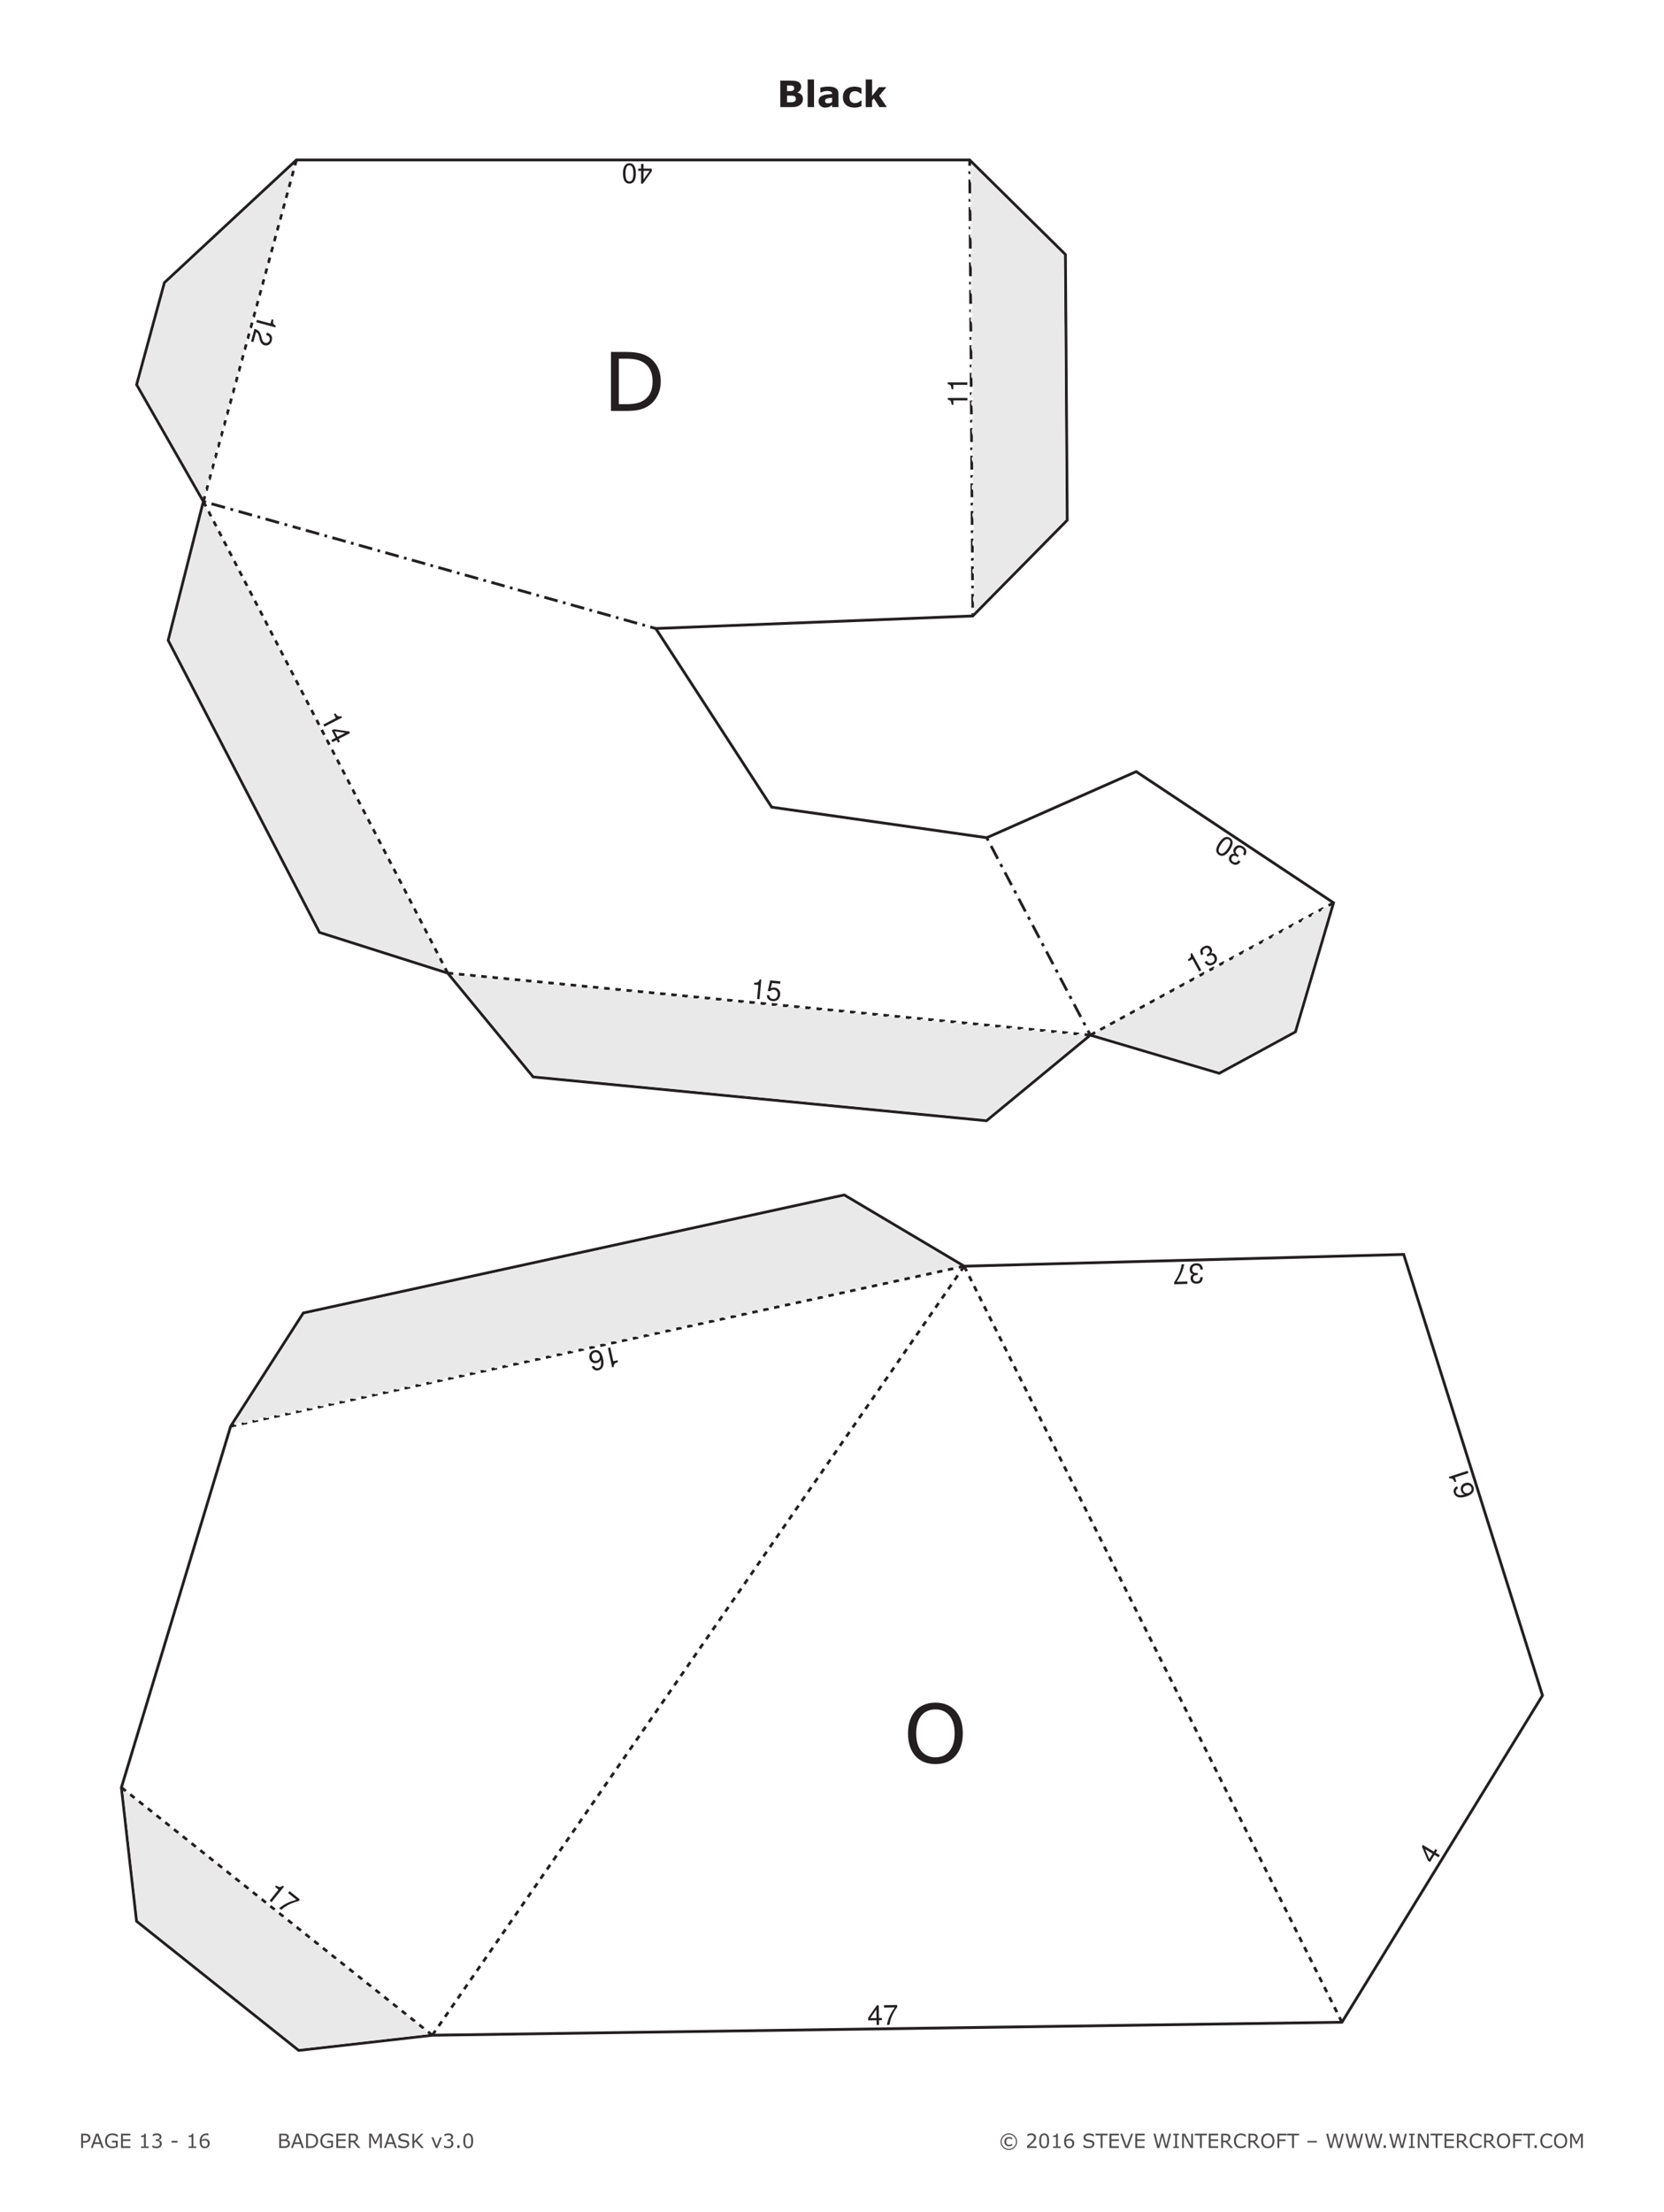 <?xml version="1.0" encoding="UTF-8"?>
<svg xmlns="http://www.w3.org/2000/svg" xmlns:xlink="http://www.w3.org/1999/xlink" width="595.276pt" height="790.866pt" viewBox="0 0 595.276 790.866" version="1.1">
<defs>
<g>
<symbol overflow="visible" id="glyph0-0">
<path style="stroke:none;" d="M 0.875 0 L 0.875 -5.25 L 6.125 -5.25 L 6.125 0 Z M 1.312 -0.438 L 5.688 -0.438 L 5.688 -4.812 L 1.312 -4.812 Z M 1.312 -0.438 "/>
</symbol>
<symbol overflow="visible" id="glyph0-1">
<path style="stroke:none;" d="M 4.016 -3.547 C 4.016 -3.328 3.973 -3.117 3.891 -2.922 C 3.816 -2.734 3.707 -2.566 3.562 -2.422 C 3.383 -2.242 3.176 -2.109 2.938 -2.016 C 2.695 -1.93 2.395 -1.891 2.031 -1.891 L 1.359 -1.891 L 1.359 0 L 0.688 0 L 0.688 -5.094 L 2.062 -5.094 C 2.363 -5.094 2.617 -5.066 2.828 -5.016 C 3.047 -4.961 3.238 -4.879 3.406 -4.766 C 3.594 -4.641 3.738 -4.477 3.844 -4.281 C 3.957 -4.094 4.016 -3.848 4.016 -3.547 Z M 3.312 -3.531 C 3.312 -3.707 3.281 -3.859 3.219 -3.984 C 3.156 -4.117 3.062 -4.227 2.938 -4.312 C 2.82 -4.383 2.695 -4.438 2.562 -4.469 C 2.426 -4.5 2.25 -4.516 2.031 -4.516 L 1.359 -4.516 L 1.359 -2.469 L 1.938 -2.469 C 2.207 -2.469 2.426 -2.492 2.594 -2.547 C 2.77 -2.598 2.91 -2.676 3.016 -2.781 C 3.117 -2.895 3.191 -3.008 3.234 -3.125 C 3.285 -3.25 3.312 -3.383 3.312 -3.531 Z M 3.312 -3.531 "/>
</symbol>
<symbol overflow="visible" id="glyph0-2">
<path style="stroke:none;" d="M 4.703 0 L 3.969 0 L 3.469 -1.422 L 1.281 -1.422 L 0.781 0 L 0.094 0 L 1.938 -5.094 L 2.844 -5.094 Z M 3.266 -2 L 2.375 -4.5 L 1.484 -2 Z M 3.266 -2 "/>
</symbol>
<symbol overflow="visible" id="glyph0-3">
<path style="stroke:none;" d="M 4.922 -0.375 C 4.648 -0.25 4.348 -0.141 4.016 -0.047 C 3.691 0.047 3.375 0.094 3.062 0.094 C 2.664 0.094 2.301 0.039 1.969 -0.062 C 1.645 -0.176 1.363 -0.344 1.125 -0.562 C 0.895 -0.781 0.711 -1.055 0.578 -1.391 C 0.453 -1.723 0.391 -2.109 0.391 -2.547 C 0.391 -3.359 0.625 -4 1.094 -4.469 C 1.57 -4.945 2.227 -5.188 3.062 -5.188 C 3.352 -5.188 3.648 -5.148 3.953 -5.078 C 4.254 -5.004 4.578 -4.883 4.922 -4.719 L 4.922 -3.922 L 4.859 -3.922 C 4.797 -3.973 4.695 -4.039 4.562 -4.125 C 4.426 -4.219 4.289 -4.297 4.156 -4.359 C 4 -4.43 3.82 -4.488 3.625 -4.531 C 3.426 -4.582 3.203 -4.609 2.953 -4.609 C 2.379 -4.609 1.926 -4.422 1.594 -4.047 C 1.258 -3.68 1.094 -3.191 1.094 -2.578 C 1.094 -1.91 1.266 -1.395 1.609 -1.031 C 1.961 -0.664 2.438 -0.484 3.031 -0.484 C 3.25 -0.484 3.469 -0.504 3.688 -0.547 C 3.906 -0.586 4.098 -0.645 4.266 -0.719 L 4.266 -1.969 L 2.891 -1.969 L 2.891 -2.562 L 4.922 -2.562 Z M 4.922 -0.375 "/>
</symbol>
<symbol overflow="visible" id="glyph0-4">
<path style="stroke:none;" d="M 4.031 0 L 0.688 0 L 0.688 -5.094 L 4.031 -5.094 L 4.031 -4.484 L 1.359 -4.484 L 1.359 -3.094 L 4.031 -3.094 L 4.031 -2.484 L 1.359 -2.484 L 1.359 -0.609 L 4.031 -0.609 Z M 4.031 0 "/>
</symbol>
<symbol overflow="visible" id="glyph0-5">
<path style="stroke:none;" d=""/>
</symbol>
<symbol overflow="visible" id="glyph0-6">
<path style="stroke:none;" d="M 3.703 0 L 0.953 0 L 0.953 -0.516 L 2.016 -0.516 L 2.016 -3.938 L 0.953 -3.938 L 0.953 -4.391 C 1.098 -4.391 1.25 -4.398 1.406 -4.422 C 1.57 -4.453 1.695 -4.488 1.781 -4.531 C 1.883 -4.594 1.969 -4.664 2.031 -4.75 C 2.094 -4.844 2.129 -4.961 2.141 -5.109 L 2.672 -5.109 L 2.672 -0.516 L 3.703 -0.516 Z M 3.703 0 "/>
</symbol>
<symbol overflow="visible" id="glyph0-7">
<path style="stroke:none;" d="M 3.547 -2.453 C 3.66 -2.348 3.75 -2.223 3.812 -2.078 C 3.883 -1.93 3.922 -1.738 3.922 -1.5 C 3.922 -1.27 3.879 -1.055 3.797 -0.859 C 3.711 -0.672 3.594 -0.504 3.438 -0.359 C 3.27 -0.203 3.066 -0.082 2.828 0 C 2.598 0.07 2.348 0.109 2.078 0.109 C 1.797 0.109 1.516 0.07 1.234 0 C 0.961 -0.062 0.742 -0.133 0.578 -0.219 L 0.578 -0.938 L 0.625 -0.938 C 0.812 -0.801 1.035 -0.691 1.297 -0.609 C 1.566 -0.523 1.82 -0.484 2.062 -0.484 C 2.207 -0.484 2.359 -0.504 2.516 -0.547 C 2.68 -0.598 2.816 -0.672 2.922 -0.766 C 3.023 -0.867 3.102 -0.977 3.156 -1.094 C 3.207 -1.219 3.234 -1.375 3.234 -1.562 C 3.234 -1.738 3.203 -1.883 3.141 -2 C 3.078 -2.125 3 -2.223 2.906 -2.297 C 2.801 -2.367 2.676 -2.414 2.531 -2.438 C 2.383 -2.469 2.223 -2.484 2.047 -2.484 L 1.75 -2.484 L 1.75 -3.047 L 1.984 -3.047 C 2.328 -3.047 2.602 -3.117 2.812 -3.266 C 3.02 -3.41 3.125 -3.617 3.125 -3.891 C 3.125 -4.016 3.098 -4.125 3.047 -4.219 C 2.992 -4.312 2.922 -4.391 2.828 -4.453 C 2.734 -4.504 2.629 -4.539 2.516 -4.562 C 2.398 -4.594 2.273 -4.609 2.141 -4.609 C 1.922 -4.609 1.688 -4.566 1.438 -4.484 C 1.195 -4.41 0.969 -4.301 0.75 -4.156 L 0.719 -4.156 L 0.719 -4.875 C 0.875 -4.957 1.086 -5.031 1.359 -5.094 C 1.629 -5.164 1.895 -5.203 2.156 -5.203 C 2.395 -5.203 2.609 -5.176 2.797 -5.125 C 2.992 -5.082 3.164 -5.008 3.312 -4.906 C 3.477 -4.801 3.602 -4.672 3.688 -4.516 C 3.77 -4.359 3.812 -4.176 3.812 -3.969 C 3.812 -3.688 3.711 -3.438 3.516 -3.219 C 3.316 -3.008 3.082 -2.879 2.812 -2.828 L 2.812 -2.781 C 2.926 -2.758 3.051 -2.719 3.188 -2.656 C 3.332 -2.602 3.453 -2.535 3.547 -2.453 Z M 3.547 -2.453 "/>
</symbol>
<symbol overflow="visible" id="glyph0-8">
<path style="stroke:none;" d="M 2.656 -1.922 L 0.516 -1.922 L 0.516 -2.531 L 2.656 -2.531 Z M 2.656 -1.922 "/>
</symbol>
<symbol overflow="visible" id="glyph0-9">
<path style="stroke:none;" d="M 4.078 -1.656 C 4.078 -1.133 3.906 -0.707 3.562 -0.375 C 3.219 -0.051 2.801 0.109 2.312 0.109 C 2.062 0.109 1.832 0.07 1.625 0 C 1.414 -0.082 1.234 -0.203 1.078 -0.359 C 0.879 -0.547 0.727 -0.797 0.625 -1.109 C 0.52 -1.422 0.469 -1.797 0.469 -2.234 C 0.469 -2.68 0.516 -3.078 0.609 -3.422 C 0.711 -3.773 0.867 -4.086 1.078 -4.359 C 1.273 -4.617 1.531 -4.82 1.844 -4.969 C 2.164 -5.113 2.535 -5.188 2.953 -5.188 C 3.086 -5.188 3.203 -5.18 3.297 -5.172 C 3.391 -5.16 3.484 -5.141 3.578 -5.109 L 3.578 -4.453 L 3.547 -4.453 C 3.484 -4.484 3.383 -4.516 3.25 -4.547 C 3.125 -4.578 2.992 -4.594 2.859 -4.594 C 2.367 -4.594 1.977 -4.438 1.688 -4.125 C 1.395 -3.82 1.223 -3.41 1.172 -2.891 C 1.367 -3.004 1.555 -3.094 1.734 -3.156 C 1.922 -3.219 2.141 -3.25 2.391 -3.25 C 2.598 -3.25 2.785 -3.227 2.953 -3.188 C 3.117 -3.145 3.289 -3.066 3.469 -2.953 C 3.664 -2.805 3.816 -2.629 3.922 -2.422 C 4.023 -2.211 4.078 -1.957 4.078 -1.656 Z M 3.375 -1.625 C 3.375 -1.832 3.344 -2.004 3.281 -2.141 C 3.219 -2.285 3.113 -2.41 2.969 -2.516 C 2.863 -2.586 2.75 -2.633 2.625 -2.656 C 2.5 -2.676 2.363 -2.688 2.219 -2.688 C 2.031 -2.688 1.852 -2.66 1.688 -2.609 C 1.52 -2.566 1.348 -2.5 1.172 -2.406 C 1.172 -2.352 1.164 -2.301 1.156 -2.25 C 1.156 -2.207 1.156 -2.156 1.156 -2.094 C 1.156 -1.727 1.191 -1.441 1.266 -1.234 C 1.336 -1.023 1.441 -0.859 1.578 -0.734 C 1.68 -0.641 1.789 -0.566 1.906 -0.516 C 2.031 -0.473 2.164 -0.453 2.312 -0.453 C 2.645 -0.453 2.906 -0.551 3.094 -0.75 C 3.281 -0.957 3.375 -1.25 3.375 -1.625 Z M 3.375 -1.625 "/>
</symbol>
<symbol overflow="visible" id="glyph1-0">
<path style="stroke:none;" d="M 0.875 0 L 0.875 -5.25 L 6.125 -5.25 L 6.125 0 Z M 1.312 -0.438 L 5.688 -0.438 L 5.688 -4.812 L 1.312 -4.812 Z M 1.312 -0.438 "/>
</symbol>
<symbol overflow="visible" id="glyph1-1">
<path style="stroke:none;" d="M 4.516 -1.562 C 4.516 -1.312 4.469 -1.086 4.375 -0.891 C 4.281 -0.703 4.156 -0.547 4 -0.422 C 3.801 -0.266 3.586 -0.156 3.359 -0.094 C 3.129 -0.031 2.836 0 2.484 0 L 0.688 0 L 0.688 -5.094 L 2.188 -5.094 C 2.562 -5.094 2.836 -5.078 3.016 -5.047 C 3.203 -5.016 3.383 -4.957 3.562 -4.875 C 3.738 -4.781 3.867 -4.656 3.953 -4.5 C 4.047 -4.344 4.094 -4.16 4.094 -3.953 C 4.094 -3.703 4.031 -3.492 3.906 -3.328 C 3.781 -3.16 3.613 -3.023 3.406 -2.922 L 3.406 -2.891 C 3.75 -2.828 4.02 -2.676 4.219 -2.438 C 4.414 -2.207 4.516 -1.914 4.516 -1.562 Z M 3.391 -3.859 C 3.391 -3.984 3.367 -4.086 3.328 -4.172 C 3.285 -4.254 3.219 -4.32 3.125 -4.375 C 3.02 -4.438 2.891 -4.473 2.734 -4.484 C 2.578 -4.504 2.391 -4.516 2.172 -4.516 L 1.359 -4.516 L 1.359 -3.047 L 2.234 -3.047 C 2.441 -3.047 2.609 -3.055 2.734 -3.078 C 2.859 -3.098 2.977 -3.141 3.094 -3.203 C 3.195 -3.273 3.27 -3.363 3.312 -3.469 C 3.363 -3.582 3.391 -3.711 3.391 -3.859 Z M 3.812 -1.531 C 3.812 -1.738 3.781 -1.898 3.719 -2.016 C 3.664 -2.141 3.555 -2.242 3.391 -2.328 C 3.285 -2.391 3.156 -2.426 3 -2.438 C 2.844 -2.457 2.648 -2.469 2.422 -2.469 L 1.359 -2.469 L 1.359 -0.578 L 2.25 -0.578 C 2.551 -0.578 2.797 -0.594 2.984 -0.625 C 3.172 -0.656 3.328 -0.711 3.453 -0.797 C 3.578 -0.879 3.664 -0.977 3.719 -1.094 C 3.781 -1.207 3.812 -1.352 3.812 -1.531 Z M 3.812 -1.531 "/>
</symbol>
<symbol overflow="visible" id="glyph1-2">
<path style="stroke:none;" d="M 4.703 0 L 3.969 0 L 3.469 -1.422 L 1.281 -1.422 L 0.781 0 L 0.094 0 L 1.938 -5.094 L 2.844 -5.094 Z M 3.266 -2 L 2.375 -4.5 L 1.484 -2 Z M 3.266 -2 "/>
</symbol>
<symbol overflow="visible" id="glyph1-3">
<path style="stroke:none;" d="M 4.984 -2.547 C 4.984 -2.078 4.879 -1.656 4.672 -1.281 C 4.473 -0.906 4.207 -0.613 3.875 -0.406 C 3.645 -0.258 3.383 -0.156 3.094 -0.094 C 2.812 -0.031 2.438 0 1.969 0 L 0.688 0 L 0.688 -5.094 L 1.953 -5.094 C 2.453 -5.094 2.848 -5.055 3.141 -4.984 C 3.43 -4.91 3.68 -4.812 3.891 -4.688 C 4.234 -4.469 4.5 -4.176 4.688 -3.812 C 4.883 -3.457 4.984 -3.035 4.984 -2.547 Z M 4.281 -2.547 C 4.281 -2.941 4.207 -3.273 4.062 -3.547 C 3.926 -3.828 3.723 -4.047 3.453 -4.203 C 3.242 -4.316 3.023 -4.395 2.797 -4.438 C 2.578 -4.488 2.312 -4.516 2 -4.516 L 1.359 -4.516 L 1.359 -0.578 L 2 -0.578 C 2.32 -0.578 2.602 -0.598 2.844 -0.641 C 3.094 -0.691 3.316 -0.785 3.516 -0.922 C 3.766 -1.078 3.953 -1.285 4.078 -1.547 C 4.211 -1.816 4.281 -2.148 4.281 -2.547 Z M 4.281 -2.547 "/>
</symbol>
<symbol overflow="visible" id="glyph1-4">
<path style="stroke:none;" d="M 4.922 -0.375 C 4.648 -0.25 4.348 -0.141 4.016 -0.047 C 3.691 0.047 3.375 0.094 3.062 0.094 C 2.664 0.094 2.301 0.039 1.969 -0.062 C 1.645 -0.176 1.363 -0.344 1.125 -0.562 C 0.895 -0.781 0.711 -1.055 0.578 -1.391 C 0.453 -1.723 0.391 -2.109 0.391 -2.547 C 0.391 -3.359 0.625 -4 1.094 -4.469 C 1.57 -4.945 2.227 -5.188 3.062 -5.188 C 3.352 -5.188 3.648 -5.148 3.953 -5.078 C 4.254 -5.004 4.578 -4.883 4.922 -4.719 L 4.922 -3.922 L 4.859 -3.922 C 4.797 -3.973 4.695 -4.039 4.562 -4.125 C 4.426 -4.219 4.289 -4.297 4.156 -4.359 C 4 -4.43 3.82 -4.488 3.625 -4.531 C 3.426 -4.582 3.203 -4.609 2.953 -4.609 C 2.379 -4.609 1.926 -4.422 1.594 -4.047 C 1.258 -3.68 1.094 -3.191 1.094 -2.578 C 1.094 -1.91 1.266 -1.395 1.609 -1.031 C 1.961 -0.664 2.438 -0.484 3.031 -0.484 C 3.25 -0.484 3.469 -0.504 3.688 -0.547 C 3.906 -0.586 4.098 -0.645 4.266 -0.719 L 4.266 -1.969 L 2.891 -1.969 L 2.891 -2.562 L 4.922 -2.562 Z M 4.922 -0.375 "/>
</symbol>
<symbol overflow="visible" id="glyph1-5">
<path style="stroke:none;" d="M 4.031 0 L 0.688 0 L 0.688 -5.094 L 4.031 -5.094 L 4.031 -4.484 L 1.359 -4.484 L 1.359 -3.094 L 4.031 -3.094 L 4.031 -2.484 L 1.359 -2.484 L 1.359 -0.609 L 4.031 -0.609 Z M 4.031 0 "/>
</symbol>
<symbol overflow="visible" id="glyph1-6">
<path style="stroke:none;" d="M 4.891 0 L 4.016 0 L 2.312 -2.031 L 1.359 -2.031 L 1.359 0 L 0.688 0 L 0.688 -5.094 L 2.109 -5.094 C 2.422 -5.094 2.676 -5.07 2.875 -5.031 C 3.082 -4.988 3.27 -4.914 3.438 -4.812 C 3.613 -4.695 3.754 -4.551 3.859 -4.375 C 3.961 -4.195 4.016 -3.973 4.016 -3.703 C 4.016 -3.336 3.922 -3.031 3.734 -2.781 C 3.555 -2.531 3.305 -2.344 2.984 -2.219 Z M 3.312 -3.656 C 3.312 -3.801 3.285 -3.93 3.234 -4.047 C 3.18 -4.16 3.098 -4.254 2.984 -4.328 C 2.879 -4.398 2.758 -4.445 2.625 -4.469 C 2.5 -4.5 2.344 -4.516 2.156 -4.516 L 1.359 -4.516 L 1.359 -2.594 L 2.047 -2.594 C 2.254 -2.594 2.438 -2.609 2.594 -2.641 C 2.758 -2.68 2.898 -2.754 3.016 -2.859 C 3.117 -2.953 3.191 -3.062 3.234 -3.188 C 3.285 -3.312 3.312 -3.469 3.312 -3.656 Z M 3.312 -3.656 "/>
</symbol>
<symbol overflow="visible" id="glyph1-7">
<path style="stroke:none;" d=""/>
</symbol>
<symbol overflow="visible" id="glyph1-8">
<path style="stroke:none;" d="M 5.219 0 L 4.547 0 L 4.547 -4.391 L 3.125 -1.406 L 2.719 -1.406 L 1.312 -4.391 L 1.312 0 L 0.688 0 L 0.688 -5.094 L 1.609 -5.094 L 2.969 -2.25 L 4.281 -5.094 L 5.219 -5.094 Z M 5.219 0 "/>
</symbol>
<symbol overflow="visible" id="glyph1-9">
<path style="stroke:none;" d="M 4.375 -1.453 C 4.375 -1.254 4.328 -1.055 4.234 -0.859 C 4.148 -0.672 4.023 -0.508 3.859 -0.375 C 3.672 -0.227 3.457 -0.113 3.219 -0.031 C 2.977 0.051 2.688 0.094 2.344 0.094 C 1.977 0.094 1.645 0.062 1.344 0 C 1.051 -0.07 0.754 -0.176 0.453 -0.312 L 0.453 -1.156 L 0.5 -1.156 C 0.758 -0.945 1.055 -0.785 1.391 -0.672 C 1.734 -0.555 2.051 -0.5 2.344 -0.5 C 2.77 -0.5 3.098 -0.578 3.328 -0.734 C 3.555 -0.891 3.672 -1.098 3.672 -1.359 C 3.672 -1.586 3.613 -1.754 3.5 -1.859 C 3.395 -1.961 3.234 -2.047 3.016 -2.109 C 2.836 -2.148 2.648 -2.188 2.453 -2.219 C 2.254 -2.25 2.039 -2.285 1.812 -2.328 C 1.363 -2.422 1.031 -2.582 0.812 -2.812 C 0.594 -3.051 0.484 -3.352 0.484 -3.719 C 0.484 -4.145 0.66 -4.492 1.016 -4.766 C 1.379 -5.047 1.844 -5.188 2.406 -5.188 C 2.758 -5.188 3.082 -5.148 3.375 -5.078 C 3.676 -5.016 3.941 -4.93 4.172 -4.828 L 4.172 -4.031 L 4.125 -4.031 C 3.938 -4.188 3.68 -4.316 3.359 -4.422 C 3.047 -4.535 2.723 -4.594 2.391 -4.594 C 2.035 -4.594 1.742 -4.516 1.516 -4.359 C 1.297 -4.211 1.188 -4.023 1.188 -3.797 C 1.188 -3.578 1.238 -3.406 1.344 -3.281 C 1.457 -3.164 1.656 -3.078 1.938 -3.016 C 2.082 -2.984 2.285 -2.941 2.547 -2.891 C 2.816 -2.848 3.047 -2.805 3.234 -2.766 C 3.617 -2.66 3.906 -2.504 4.094 -2.297 C 4.281 -2.098 4.375 -1.816 4.375 -1.453 Z M 4.375 -1.453 "/>
</symbol>
<symbol overflow="visible" id="glyph1-10">
<path style="stroke:none;" d="M 4.781 0 L 3.891 0 L 1.891 -2.266 L 1.375 -1.719 L 1.375 0 L 0.703 0 L 0.703 -5.094 L 1.375 -5.094 L 1.375 -2.438 L 3.844 -5.094 L 4.672 -5.094 L 2.391 -2.703 Z M 4.781 0 "/>
</symbol>
<symbol overflow="visible" id="glyph1-11">
<path style="stroke:none;" d="M 3.938 -3.812 L 2.391 0 L 1.75 0 L 0.203 -3.812 L 0.906 -3.812 L 2.094 -0.781 L 3.266 -3.812 Z M 3.938 -3.812 "/>
</symbol>
<symbol overflow="visible" id="glyph1-12">
<path style="stroke:none;" d="M 3.547 -2.453 C 3.66 -2.348 3.75 -2.223 3.812 -2.078 C 3.883 -1.93 3.922 -1.738 3.922 -1.5 C 3.922 -1.27 3.879 -1.055 3.797 -0.859 C 3.711 -0.672 3.594 -0.504 3.438 -0.359 C 3.27 -0.203 3.066 -0.082 2.828 0 C 2.598 0.07 2.348 0.109 2.078 0.109 C 1.797 0.109 1.516 0.07 1.234 0 C 0.961 -0.062 0.742 -0.133 0.578 -0.219 L 0.578 -0.938 L 0.625 -0.938 C 0.812 -0.801 1.035 -0.691 1.297 -0.609 C 1.566 -0.523 1.82 -0.484 2.062 -0.484 C 2.207 -0.484 2.359 -0.504 2.516 -0.547 C 2.68 -0.598 2.816 -0.672 2.922 -0.766 C 3.023 -0.867 3.102 -0.977 3.156 -1.094 C 3.207 -1.219 3.234 -1.375 3.234 -1.562 C 3.234 -1.738 3.203 -1.883 3.141 -2 C 3.078 -2.125 3 -2.223 2.906 -2.297 C 2.801 -2.367 2.676 -2.414 2.531 -2.438 C 2.383 -2.469 2.223 -2.484 2.047 -2.484 L 1.75 -2.484 L 1.75 -3.047 L 1.984 -3.047 C 2.328 -3.047 2.602 -3.117 2.812 -3.266 C 3.02 -3.41 3.125 -3.617 3.125 -3.891 C 3.125 -4.016 3.098 -4.125 3.047 -4.219 C 2.992 -4.312 2.922 -4.391 2.828 -4.453 C 2.734 -4.504 2.629 -4.539 2.516 -4.562 C 2.398 -4.594 2.273 -4.609 2.141 -4.609 C 1.922 -4.609 1.688 -4.566 1.438 -4.484 C 1.195 -4.41 0.969 -4.301 0.75 -4.156 L 0.719 -4.156 L 0.719 -4.875 C 0.875 -4.957 1.086 -5.031 1.359 -5.094 C 1.629 -5.164 1.895 -5.203 2.156 -5.203 C 2.395 -5.203 2.609 -5.176 2.797 -5.125 C 2.992 -5.082 3.164 -5.008 3.312 -4.906 C 3.477 -4.801 3.602 -4.672 3.688 -4.516 C 3.77 -4.359 3.812 -4.176 3.812 -3.969 C 3.812 -3.688 3.711 -3.438 3.516 -3.219 C 3.316 -3.008 3.082 -2.879 2.812 -2.828 L 2.812 -2.781 C 2.926 -2.758 3.051 -2.719 3.188 -2.656 C 3.332 -2.602 3.453 -2.535 3.547 -2.453 Z M 3.547 -2.453 "/>
</symbol>
<symbol overflow="visible" id="glyph1-13">
<path style="stroke:none;" d="M 1.688 0 L 0.859 0 L 0.859 -0.969 L 1.688 -0.969 Z M 1.688 0 "/>
</symbol>
<symbol overflow="visible" id="glyph1-14">
<path style="stroke:none;" d="M 3.984 -2.547 C 3.984 -1.629 3.836 -0.957 3.547 -0.531 C 3.266 -0.102 2.828 0.109 2.234 0.109 C 1.617 0.109 1.172 -0.102 0.891 -0.531 C 0.609 -0.969 0.469 -1.641 0.469 -2.547 C 0.469 -3.441 0.609 -4.102 0.891 -4.531 C 1.18 -4.969 1.629 -5.188 2.234 -5.188 C 2.836 -5.188 3.281 -4.969 3.562 -4.531 C 3.844 -4.094 3.984 -3.43 3.984 -2.547 Z M 3.094 -1 C 3.164 -1.176 3.219 -1.391 3.25 -1.641 C 3.281 -1.891 3.297 -2.191 3.297 -2.547 C 3.297 -2.891 3.281 -3.188 3.25 -3.438 C 3.219 -3.695 3.164 -3.914 3.094 -4.094 C 3.008 -4.27 2.895 -4.398 2.75 -4.484 C 2.613 -4.578 2.441 -4.625 2.234 -4.625 C 2.016 -4.625 1.832 -4.578 1.688 -4.484 C 1.551 -4.398 1.441 -4.27 1.359 -4.094 C 1.285 -3.926 1.234 -3.707 1.203 -3.438 C 1.172 -3.164 1.156 -2.867 1.156 -2.547 C 1.156 -2.18 1.164 -1.879 1.188 -1.641 C 1.219 -1.398 1.273 -1.188 1.359 -1 C 1.43 -0.82 1.535 -0.688 1.672 -0.594 C 1.816 -0.5 2.004 -0.453 2.234 -0.453 C 2.441 -0.453 2.613 -0.492 2.75 -0.578 C 2.895 -0.672 3.008 -0.812 3.094 -1 Z M 3.094 -1 "/>
</symbol>
<symbol overflow="visible" id="glyph1-15">
<path style="stroke:none;" d="M 6.453 -2.234 C 6.453 -1.422 6.16 -0.723 5.578 -0.141 C 5.004 0.43 4.312 0.719 3.5 0.719 C 2.688 0.719 1.988 0.43 1.406 -0.141 C 0.832 -0.723 0.547 -1.422 0.547 -2.234 C 0.547 -3.055 0.832 -3.754 1.406 -4.328 C 1.988 -4.91 2.688 -5.203 3.5 -5.203 C 4.312 -5.203 5.004 -4.91 5.578 -4.328 C 6.16 -3.754 6.453 -3.055 6.453 -2.234 Z M 6.062 -2.234 C 6.062 -2.941 5.812 -3.547 5.312 -4.047 C 4.812 -4.555 4.207 -4.812 3.5 -4.812 C 2.789 -4.812 2.188 -4.555 1.688 -4.047 C 1.188 -3.547 0.938 -2.941 0.938 -2.234 C 0.938 -1.523 1.188 -0.914 1.688 -0.406 C 2.188 0.094 2.789 0.344 3.5 0.344 C 4.207 0.344 4.812 0.094 5.312 -0.406 C 5.812 -0.914 6.062 -1.523 6.062 -2.234 Z M 4.703 -0.875 C 4.504 -0.789 4.312 -0.723 4.125 -0.672 C 3.945 -0.629 3.77 -0.609 3.594 -0.609 C 3.07 -0.609 2.66 -0.75 2.359 -1.031 C 2.066 -1.312 1.922 -1.719 1.922 -2.25 C 1.922 -2.77 2.07 -3.176 2.375 -3.469 C 2.688 -3.758 3.094 -3.906 3.594 -3.906 C 3.801 -3.906 4 -3.879 4.188 -3.828 C 4.383 -3.773 4.555 -3.711 4.703 -3.641 L 4.703 -3.031 L 4.641 -3.031 C 4.516 -3.125 4.359 -3.207 4.172 -3.281 C 3.984 -3.363 3.785 -3.406 3.578 -3.406 C 3.254 -3.406 3 -3.305 2.812 -3.109 C 2.633 -2.91 2.547 -2.625 2.547 -2.25 C 2.547 -1.895 2.633 -1.617 2.812 -1.422 C 2.988 -1.223 3.242 -1.125 3.578 -1.125 C 3.766 -1.125 3.945 -1.156 4.125 -1.219 C 4.312 -1.281 4.484 -1.375 4.641 -1.5 L 4.703 -1.5 Z M 4.703 -0.875 "/>
</symbol>
<symbol overflow="visible" id="glyph1-16">
<path style="stroke:none;" d="M 4 0 L 0.547 0 L 0.547 -0.719 C 0.785 -0.914 1.023 -1.117 1.266 -1.328 C 1.504 -1.535 1.727 -1.738 1.938 -1.938 C 2.375 -2.363 2.672 -2.703 2.828 -2.953 C 2.992 -3.203 3.078 -3.473 3.078 -3.766 C 3.078 -4.023 2.988 -4.227 2.812 -4.375 C 2.645 -4.531 2.406 -4.609 2.094 -4.609 C 1.883 -4.609 1.66 -4.57 1.422 -4.5 C 1.18 -4.426 0.945 -4.312 0.719 -4.156 L 0.672 -4.156 L 0.672 -4.875 C 0.836 -4.957 1.055 -5.031 1.328 -5.094 C 1.598 -5.164 1.859 -5.203 2.109 -5.203 C 2.629 -5.203 3.035 -5.07 3.328 -4.812 C 3.629 -4.562 3.781 -4.223 3.781 -3.797 C 3.781 -3.598 3.754 -3.414 3.703 -3.25 C 3.66 -3.082 3.586 -2.926 3.484 -2.781 C 3.398 -2.633 3.297 -2.492 3.172 -2.359 C 3.055 -2.223 2.91 -2.07 2.734 -1.906 C 2.492 -1.664 2.242 -1.43 1.984 -1.203 C 1.723 -0.984 1.484 -0.773 1.266 -0.578 L 4 -0.578 Z M 4 0 "/>
</symbol>
<symbol overflow="visible" id="glyph1-17">
<path style="stroke:none;" d="M 3.703 0 L 0.953 0 L 0.953 -0.516 L 2.016 -0.516 L 2.016 -3.938 L 0.953 -3.938 L 0.953 -4.391 C 1.098 -4.391 1.25 -4.398 1.406 -4.422 C 1.57 -4.453 1.695 -4.488 1.781 -4.531 C 1.883 -4.594 1.969 -4.664 2.031 -4.75 C 2.094 -4.844 2.129 -4.961 2.141 -5.109 L 2.672 -5.109 L 2.672 -0.516 L 3.703 -0.516 Z M 3.703 0 "/>
</symbol>
<symbol overflow="visible" id="glyph1-18">
<path style="stroke:none;" d="M 4.078 -1.656 C 4.078 -1.133 3.906 -0.707 3.562 -0.375 C 3.219 -0.051 2.801 0.109 2.312 0.109 C 2.062 0.109 1.832 0.07 1.625 0 C 1.414 -0.082 1.234 -0.203 1.078 -0.359 C 0.879 -0.547 0.727 -0.797 0.625 -1.109 C 0.52 -1.422 0.469 -1.797 0.469 -2.234 C 0.469 -2.68 0.516 -3.078 0.609 -3.422 C 0.711 -3.773 0.867 -4.086 1.078 -4.359 C 1.273 -4.617 1.531 -4.82 1.844 -4.969 C 2.164 -5.113 2.535 -5.188 2.953 -5.188 C 3.086 -5.188 3.203 -5.18 3.297 -5.172 C 3.391 -5.16 3.484 -5.141 3.578 -5.109 L 3.578 -4.453 L 3.547 -4.453 C 3.484 -4.484 3.383 -4.516 3.25 -4.547 C 3.125 -4.578 2.992 -4.594 2.859 -4.594 C 2.367 -4.594 1.977 -4.438 1.688 -4.125 C 1.395 -3.82 1.223 -3.41 1.172 -2.891 C 1.367 -3.004 1.555 -3.094 1.734 -3.156 C 1.922 -3.219 2.141 -3.25 2.391 -3.25 C 2.598 -3.25 2.785 -3.227 2.953 -3.188 C 3.117 -3.145 3.289 -3.066 3.469 -2.953 C 3.664 -2.805 3.816 -2.629 3.922 -2.422 C 4.023 -2.211 4.078 -1.957 4.078 -1.656 Z M 3.375 -1.625 C 3.375 -1.832 3.344 -2.004 3.281 -2.141 C 3.219 -2.285 3.113 -2.41 2.969 -2.516 C 2.863 -2.586 2.75 -2.633 2.625 -2.656 C 2.5 -2.676 2.363 -2.688 2.219 -2.688 C 2.031 -2.688 1.852 -2.66 1.688 -2.609 C 1.52 -2.566 1.348 -2.5 1.172 -2.406 C 1.172 -2.352 1.164 -2.301 1.156 -2.25 C 1.156 -2.207 1.156 -2.156 1.156 -2.094 C 1.156 -1.727 1.191 -1.441 1.266 -1.234 C 1.336 -1.023 1.441 -0.859 1.578 -0.734 C 1.68 -0.641 1.789 -0.566 1.906 -0.516 C 2.031 -0.473 2.164 -0.453 2.312 -0.453 C 2.645 -0.453 2.906 -0.551 3.094 -0.75 C 3.281 -0.957 3.375 -1.25 3.375 -1.625 Z M 3.375 -1.625 "/>
</symbol>
<symbol overflow="visible" id="glyph1-19">
<path style="stroke:none;" d="M 4.312 -4.484 L 2.5 -4.484 L 2.5 0 L 1.812 0 L 1.812 -4.484 L 0 -4.484 L 0 -5.094 L 4.312 -5.094 Z M 4.312 -4.484 "/>
</symbol>
<symbol overflow="visible" id="glyph1-20">
<path style="stroke:none;" d="M 4.703 -5.094 L 2.844 0 L 1.938 0 L 0.094 -5.094 L 0.812 -5.094 L 2.406 -0.609 L 4 -5.094 Z M 4.703 -5.094 "/>
</symbol>
<symbol overflow="visible" id="glyph1-21">
<path style="stroke:none;" d="M 6.609 -5.094 L 5.281 0 L 4.516 0 L 3.453 -4.219 L 2.406 0 L 1.656 0 L 0.312 -5.094 L 1.016 -5.094 L 2.078 -0.859 L 3.125 -5.094 L 3.812 -5.094 L 4.875 -0.812 L 5.938 -5.094 Z M 6.609 -5.094 "/>
</symbol>
<symbol overflow="visible" id="glyph1-22">
<path style="stroke:none;" d="M 2.484 0 L 0.469 0 L 0.469 -0.516 L 1.141 -0.516 L 1.141 -4.562 L 0.469 -4.562 L 0.469 -5.094 L 2.484 -5.094 L 2.484 -4.562 L 1.812 -4.562 L 1.812 -0.516 L 2.484 -0.516 Z M 2.484 0 "/>
</symbol>
<symbol overflow="visible" id="glyph1-23">
<path style="stroke:none;" d="M 4.562 0 L 3.734 0 L 1.312 -4.547 L 1.312 0 L 0.688 0 L 0.688 -5.094 L 1.734 -5.094 L 3.938 -0.938 L 3.938 -5.094 L 4.562 -5.094 Z M 4.562 0 "/>
</symbol>
<symbol overflow="visible" id="glyph1-24">
<path style="stroke:none;" d="M 4.609 -0.375 C 4.484 -0.312 4.367 -0.254 4.266 -0.203 C 4.172 -0.16 4.039 -0.113 3.875 -0.062 C 3.738 -0.02 3.586 0.016 3.422 0.047 C 3.254 0.078 3.078 0.094 2.891 0.094 C 2.516 0.094 2.176 0.039 1.875 -0.062 C 1.57 -0.164 1.312 -0.328 1.094 -0.547 C 0.875 -0.766 0.703 -1.039 0.578 -1.375 C 0.453 -1.707 0.391 -2.098 0.391 -2.547 C 0.391 -2.961 0.445 -3.332 0.562 -3.656 C 0.688 -3.988 0.859 -4.27 1.078 -4.5 C 1.297 -4.719 1.555 -4.883 1.859 -5 C 2.172 -5.125 2.516 -5.188 2.891 -5.188 C 3.16 -5.188 3.43 -5.148 3.703 -5.078 C 3.973 -5.016 4.273 -4.898 4.609 -4.734 L 4.609 -3.938 L 4.562 -3.938 C 4.281 -4.164 4 -4.332 3.719 -4.438 C 3.445 -4.551 3.156 -4.609 2.844 -4.609 C 2.582 -4.609 2.348 -4.566 2.141 -4.484 C 1.941 -4.398 1.758 -4.27 1.594 -4.094 C 1.438 -3.914 1.312 -3.695 1.219 -3.438 C 1.133 -3.176 1.094 -2.879 1.094 -2.547 C 1.094 -2.18 1.141 -1.867 1.234 -1.609 C 1.336 -1.359 1.461 -1.148 1.609 -0.984 C 1.773 -0.816 1.961 -0.691 2.172 -0.609 C 2.391 -0.535 2.613 -0.5 2.844 -0.5 C 3.176 -0.5 3.484 -0.551 3.766 -0.656 C 4.047 -0.77 4.312 -0.938 4.562 -1.156 L 4.609 -1.156 Z M 4.609 -0.375 "/>
</symbol>
<symbol overflow="visible" id="glyph1-25">
<path style="stroke:none;" d="M 4.484 -4.5 C 4.68 -4.27 4.836 -3.988 4.953 -3.656 C 5.066 -3.332 5.125 -2.961 5.125 -2.547 C 5.125 -2.129 5.066 -1.754 4.953 -1.422 C 4.836 -1.086 4.68 -0.812 4.484 -0.594 C 4.266 -0.363 4.016 -0.188 3.734 -0.062 C 3.453 0.051 3.125 0.109 2.75 0.109 C 2.395 0.109 2.07 0.051 1.781 -0.062 C 1.488 -0.188 1.238 -0.363 1.031 -0.594 C 0.82 -0.812 0.66 -1.082 0.547 -1.406 C 0.441 -1.738 0.391 -2.117 0.391 -2.547 C 0.391 -2.961 0.441 -3.332 0.547 -3.656 C 0.66 -3.988 0.82 -4.27 1.031 -4.5 C 1.238 -4.727 1.488 -4.898 1.781 -5.016 C 2.082 -5.141 2.406 -5.203 2.75 -5.203 C 3.113 -5.203 3.441 -5.141 3.734 -5.016 C 4.023 -4.898 4.273 -4.727 4.484 -4.5 Z M 4.422 -2.547 C 4.422 -3.203 4.27 -3.707 3.969 -4.062 C 3.676 -4.426 3.273 -4.609 2.766 -4.609 C 2.242 -4.609 1.832 -4.426 1.531 -4.062 C 1.238 -3.707 1.094 -3.203 1.094 -2.547 C 1.094 -1.879 1.242 -1.367 1.547 -1.016 C 1.848 -0.66 2.254 -0.484 2.766 -0.484 C 3.266 -0.484 3.664 -0.66 3.969 -1.016 C 4.27 -1.367 4.422 -1.879 4.422 -2.547 Z M 4.422 -2.547 "/>
</symbol>
<symbol overflow="visible" id="glyph1-26">
<path style="stroke:none;" d="M 3.938 -4.484 L 1.359 -4.484 L 1.359 -3.047 L 3.578 -3.047 L 3.578 -2.453 L 1.359 -2.453 L 1.359 0 L 0.688 0 L 0.688 -5.094 L 3.938 -5.094 Z M 3.938 -4.484 "/>
</symbol>
<symbol overflow="visible" id="glyph1-27">
<path style="stroke:none;" d="M 3.922 -1.953 L 0.516 -1.953 L 0.516 -2.5 L 3.922 -2.5 Z M 3.922 -1.953 "/>
</symbol>
<symbol overflow="visible" id="glyph2-0">
<path style="stroke:none;" d="M 3.625 0 L 3.625 -21.75 L 25.375 -21.75 L 25.375 0 Z M 5.438 -1.812 L 23.562 -1.812 L 23.562 -19.938 L 5.438 -19.938 Z M 5.438 -1.812 "/>
</symbol>
<symbol overflow="visible" id="glyph2-1">
<path style="stroke:none;" d="M 20.641 -10.516 C 20.641 -8.598 20.223 -6.859 19.391 -5.297 C 18.555 -3.742 17.445 -2.539 16.062 -1.688 C 15.094 -1.094 14.016 -0.66 12.828 -0.391 C 11.648 -0.129 10.094 0 8.156 0 L 2.828 0 L 2.828 -21.078 L 8.094 -21.078 C 10.156 -21.078 11.789 -20.926 13 -20.625 C 14.219 -20.332 15.25 -19.926 16.094 -19.406 C 17.52 -18.508 18.633 -17.316 19.438 -15.828 C 20.238 -14.336 20.641 -12.566 20.641 -10.516 Z M 17.719 -10.562 C 17.719 -12.219 17.426 -13.609 16.844 -14.734 C 16.27 -15.867 15.414 -16.766 14.281 -17.422 C 13.445 -17.891 12.562 -18.211 11.625 -18.391 C 10.688 -18.578 9.566 -18.672 8.266 -18.672 L 5.641 -18.672 L 5.641 -2.406 L 8.266 -2.406 C 9.617 -2.406 10.797 -2.504 11.797 -2.703 C 12.805 -2.898 13.734 -3.27 14.578 -3.812 C 15.617 -4.477 16.398 -5.359 16.922 -6.453 C 17.453 -7.547 17.719 -8.914 17.719 -10.562 Z M 17.719 -10.562 "/>
</symbol>
<symbol overflow="visible" id="glyph2-2">
<path style="stroke:none;" d="M 18.547 -18.656 C 19.41 -17.719 20.07 -16.562 20.531 -15.188 C 20.988 -13.82 21.219 -12.27 21.219 -10.531 C 21.219 -8.801 20.984 -7.25 20.516 -5.875 C 20.047 -4.5 19.391 -3.352 18.547 -2.438 C 17.68 -1.477 16.656 -0.758 15.469 -0.281 C 14.281 0.195 12.926 0.438 11.406 0.438 C 9.926 0.438 8.578 0.191 7.359 -0.297 C 6.148 -0.785 5.125 -1.5 4.281 -2.438 C 3.426 -3.375 2.77 -4.52 2.312 -5.875 C 1.852 -7.238 1.625 -8.789 1.625 -10.531 C 1.625 -12.25 1.848 -13.789 2.297 -15.156 C 2.754 -16.52 3.422 -17.688 4.297 -18.656 C 5.117 -19.582 6.145 -20.289 7.375 -20.781 C 8.613 -21.281 9.957 -21.531 11.406 -21.531 C 12.914 -21.531 14.273 -21.281 15.484 -20.781 C 16.691 -20.281 17.711 -19.57 18.547 -18.656 Z M 18.297 -10.531 C 18.297 -13.27 17.68 -15.383 16.453 -16.875 C 15.223 -18.363 13.547 -19.109 11.422 -19.109 C 9.285 -19.109 7.602 -18.363 6.375 -16.875 C 5.156 -15.383 4.547 -13.27 4.547 -10.531 C 4.547 -7.77 5.164 -5.656 6.406 -4.188 C 7.656 -2.719 9.328 -1.984 11.422 -1.984 C 13.523 -1.984 15.195 -2.719 16.438 -4.188 C 17.676 -5.656 18.297 -7.77 18.297 -10.531 Z M 18.297 -10.531 "/>
</symbol>
<symbol overflow="visible" id="glyph3-0">
<path style="stroke:none;" d="M 1.625 0 L 1.625 -9.75 L 11.375 -9.75 L 11.375 0 Z M 2.438 -0.812 L 10.562 -0.812 L 10.562 -8.938 L 2.438 -8.938 Z M 2.438 -0.812 "/>
</symbol>
<symbol overflow="visible" id="glyph3-1">
<path style="stroke:none;" d="M 9.297 -2.891 C 9.297 -2.43 9.203 -2.02 9.016 -1.656 C 8.828 -1.301 8.578 -1.008 8.266 -0.781 C 7.891 -0.5 7.477 -0.297 7.031 -0.172 C 6.582 -0.055 6.016 0 5.328 0 L 1.203 0 L 1.203 -9.453 L 4.875 -9.453 C 5.633 -9.453 6.191 -9.426 6.547 -9.375 C 6.898 -9.32 7.25 -9.211 7.594 -9.047 C 7.957 -8.859 8.227 -8.609 8.406 -8.297 C 8.582 -7.992 8.672 -7.645 8.672 -7.25 C 8.672 -6.789 8.547 -6.383 8.297 -6.031 C 8.055 -5.688 7.719 -5.422 7.281 -5.234 L 7.281 -5.188 C 7.895 -5.062 8.383 -4.805 8.75 -4.422 C 9.113 -4.035 9.297 -3.523 9.297 -2.891 Z M 6.172 -6.781 C 6.172 -6.938 6.129 -7.094 6.047 -7.25 C 5.973 -7.406 5.836 -7.52 5.641 -7.594 C 5.461 -7.664 5.238 -7.703 4.969 -7.703 C 4.707 -7.711 4.336 -7.719 3.859 -7.719 L 3.625 -7.719 L 3.625 -5.719 L 4.016 -5.719 C 4.398 -5.719 4.727 -5.723 5 -5.734 C 5.27 -5.742 5.484 -5.785 5.641 -5.859 C 5.859 -5.961 6 -6.086 6.062 -6.234 C 6.133 -6.391 6.172 -6.57 6.172 -6.781 Z M 6.766 -2.938 C 6.766 -3.238 6.707 -3.469 6.594 -3.625 C 6.477 -3.789 6.281 -3.914 6 -4 C 5.812 -4.051 5.547 -4.078 5.203 -4.078 C 4.867 -4.086 4.523 -4.094 4.172 -4.094 L 3.625 -4.094 L 3.625 -1.734 L 3.812 -1.734 C 4.5 -1.734 4.988 -1.734 5.281 -1.734 C 5.57 -1.742 5.844 -1.801 6.094 -1.906 C 6.352 -2.008 6.531 -2.148 6.625 -2.328 C 6.719 -2.504 6.766 -2.707 6.766 -2.938 Z M 6.766 -2.938 "/>
</symbol>
<symbol overflow="visible" id="glyph3-2">
<path style="stroke:none;" d="M 3.359 0 L 1.078 0 L 1.078 -9.875 L 3.359 -9.875 Z M 3.359 0 "/>
</symbol>
<symbol overflow="visible" id="glyph3-3">
<path style="stroke:none;" d="M 5.391 -1.859 L 5.391 -3.344 C 5.086 -3.32 4.754 -3.285 4.391 -3.234 C 4.035 -3.191 3.766 -3.141 3.578 -3.078 C 3.348 -3.016 3.172 -2.91 3.047 -2.766 C 2.93 -2.629 2.875 -2.453 2.875 -2.234 C 2.875 -2.078 2.883 -1.953 2.906 -1.859 C 2.938 -1.773 3 -1.688 3.094 -1.594 C 3.195 -1.508 3.316 -1.445 3.453 -1.406 C 3.586 -1.375 3.797 -1.359 4.078 -1.359 C 4.305 -1.359 4.535 -1.398 4.766 -1.484 C 5.004 -1.578 5.211 -1.703 5.391 -1.859 Z M 5.391 -0.75 C 5.273 -0.656 5.125 -0.539 4.938 -0.406 C 4.758 -0.281 4.586 -0.18 4.422 -0.109 C 4.203 -0.004 3.969 0.066 3.719 0.109 C 3.477 0.16 3.219 0.188 2.938 0.188 C 2.258 0.188 1.691 -0.02 1.234 -0.438 C 0.773 -0.852 0.547 -1.391 0.547 -2.047 C 0.547 -2.566 0.66 -2.988 0.891 -3.312 C 1.129 -3.645 1.461 -3.906 1.891 -4.094 C 2.305 -4.289 2.828 -4.426 3.453 -4.5 C 4.086 -4.582 4.738 -4.645 5.406 -4.688 L 5.406 -4.719 C 5.406 -5.113 5.242 -5.383 4.922 -5.531 C 4.598 -5.688 4.125 -5.766 3.5 -5.766 C 3.125 -5.766 2.723 -5.695 2.297 -5.562 C 1.867 -5.426 1.562 -5.32 1.375 -5.25 L 1.172 -5.25 L 1.172 -6.969 C 1.41 -7.039 1.801 -7.117 2.344 -7.203 C 2.883 -7.285 3.43 -7.328 3.984 -7.328 C 5.273 -7.328 6.207 -7.125 6.781 -6.719 C 7.363 -6.32 7.656 -5.695 7.656 -4.844 L 7.656 0 L 5.391 0 Z M 5.391 -0.75 "/>
</symbol>
<symbol overflow="visible" id="glyph3-4">
<path style="stroke:none;" d="M 4.797 0.188 C 4.172 0.188 3.598 0.113 3.078 -0.031 C 2.566 -0.176 2.125 -0.406 1.75 -0.719 C 1.375 -1.031 1.082 -1.422 0.875 -1.891 C 0.664 -2.359 0.562 -2.906 0.562 -3.531 C 0.562 -4.195 0.672 -4.77 0.891 -5.25 C 1.109 -5.738 1.422 -6.141 1.828 -6.453 C 2.211 -6.754 2.656 -6.973 3.156 -7.109 C 3.656 -7.254 4.176 -7.328 4.719 -7.328 C 5.207 -7.328 5.656 -7.273 6.062 -7.172 C 6.477 -7.066 6.863 -6.926 7.219 -6.75 L 7.219 -4.812 L 6.891 -4.812 C 6.805 -4.883 6.703 -4.969 6.578 -5.062 C 6.453 -5.164 6.297 -5.27 6.109 -5.375 C 5.941 -5.469 5.754 -5.539 5.547 -5.594 C 5.336 -5.656 5.094 -5.688 4.812 -5.688 C 4.207 -5.688 3.738 -5.492 3.406 -5.109 C 3.082 -4.723 2.922 -4.195 2.922 -3.531 C 2.922 -2.844 3.086 -2.32 3.422 -1.969 C 3.754 -1.613 4.234 -1.438 4.859 -1.438 C 5.141 -1.438 5.395 -1.469 5.625 -1.531 C 5.863 -1.602 6.055 -1.68 6.203 -1.766 C 6.348 -1.848 6.473 -1.938 6.578 -2.031 C 6.691 -2.125 6.797 -2.219 6.891 -2.312 L 7.219 -2.312 L 7.219 -0.359 C 6.852 -0.191 6.473 -0.062 6.078 0.031 C 5.691 0.133 5.266 0.188 4.797 0.188 Z M 4.797 0.188 "/>
</symbol>
<symbol overflow="visible" id="glyph3-5">
<path style="stroke:none;" d="M 8.641 0 L 5.984 0 L 3.984 -3.109 L 3.359 -2.344 L 3.359 0 L 1.078 0 L 1.078 -9.875 L 3.359 -9.875 L 3.359 -3.984 L 5.828 -7.125 L 8.469 -7.125 L 5.891 -4.062 Z M 8.641 0 "/>
</symbol>
</g>
</defs>
<g id="surface1">
<g style="fill:rgb(30.984%,29.729%,30.04%);fill-opacity:1;">
  <use xlink:href="#glyph0-1" x="28.346" y="767.872"/>
</g>
<g style="fill:rgb(30.984%,29.729%,30.04%);fill-opacity:1;">
  <use xlink:href="#glyph0-2" x="32.399" y="767.872"/>
  <use xlink:href="#glyph0-3" x="37.187" y="767.872"/>
  <use xlink:href="#glyph0-4" x="42.612" y="767.872"/>
  <use xlink:href="#glyph0-5" x="47.036" y="767.872"/>
  <use xlink:href="#glyph0-6" x="49.5" y="767.872"/>
  <use xlink:href="#glyph0-7" x="53.952" y="767.872"/>
  <use xlink:href="#glyph0-5" x="58.404" y="767.872"/>
  <use xlink:href="#glyph0-8" x="60.868" y="767.872"/>
  <use xlink:href="#glyph0-5" x="64.046" y="767.872"/>
  <use xlink:href="#glyph0-6" x="66.51" y="767.872"/>
  <use xlink:href="#glyph0-9" x="70.962" y="767.872"/>
</g>
<g style="fill:rgb(30.984%,29.729%,30.04%);fill-opacity:1;">
  <use xlink:href="#glyph1-1" x="99.213" y="767.872"/>
  <use xlink:href="#glyph1-2" x="104.015" y="767.872"/>
  <use xlink:href="#glyph1-3" x="108.803" y="767.872"/>
  <use xlink:href="#glyph1-4" x="114.2" y="767.872"/>
  <use xlink:href="#glyph1-5" x="119.625" y="767.872"/>
  <use xlink:href="#glyph1-6" x="124.049" y="767.872"/>
  <use xlink:href="#glyph1-7" x="128.914" y="767.872"/>
  <use xlink:href="#glyph1-8" x="131.378" y="767.872"/>
  <use xlink:href="#glyph1-2" x="137.279" y="767.872"/>
</g>
<g style="fill:rgb(30.984%,29.729%,30.04%);fill-opacity:1;">
  <use xlink:href="#glyph1-9" x="142.025" y="767.872"/>
  <use xlink:href="#glyph1-10" x="146.813" y="767.872"/>
  <use xlink:href="#glyph1-7" x="151.664" y="767.872"/>
  <use xlink:href="#glyph1-11" x="154.128" y="767.872"/>
  <use xlink:href="#glyph1-12" x="158.272" y="767.872"/>
  <use xlink:href="#glyph1-13" x="162.724" y="767.872"/>
  <use xlink:href="#glyph1-14" x="165.272" y="767.872"/>
</g>
<g style="fill:rgb(30.984%,29.729%,30.04%);fill-opacity:1;">
  <use xlink:href="#glyph1-15" x="357.397" y="767.872"/>
  <use xlink:href="#glyph1-7" x="364.397" y="767.872"/>
  <use xlink:href="#glyph1-16" x="366.861" y="767.872"/>
  <use xlink:href="#glyph1-14" x="371.313" y="767.872"/>
  <use xlink:href="#glyph1-17" x="375.765" y="767.872"/>
  <use xlink:href="#glyph1-18" x="380.217" y="767.872"/>
  <use xlink:href="#glyph1-7" x="384.669" y="767.872"/>
  <use xlink:href="#glyph1-9" x="387.133" y="767.872"/>
  <use xlink:href="#glyph1-19" x="391.921" y="767.872"/>
  <use xlink:href="#glyph1-5" x="396.233" y="767.872"/>
  <use xlink:href="#glyph1-20" x="400.657" y="767.872"/>
  <use xlink:href="#glyph1-5" x="405.445" y="767.872"/>
  <use xlink:href="#glyph1-7" x="409.869" y="767.872"/>
  <use xlink:href="#glyph1-21" x="412.333" y="767.872"/>
  <use xlink:href="#glyph1-22" x="419.256" y="767.872"/>
  <use xlink:href="#glyph1-23" x="422.203" y="767.872"/>
  <use xlink:href="#glyph1-19" x="427.439" y="767.872"/>
  <use xlink:href="#glyph1-5" x="431.751" y="767.872"/>
  <use xlink:href="#glyph1-6" x="436.175" y="767.872"/>
  <use xlink:href="#glyph1-24" x="441.04" y="767.872"/>
  <use xlink:href="#glyph1-6" x="445.926" y="767.872"/>
  <use xlink:href="#glyph1-25" x="450.791" y="767.872"/>
  <use xlink:href="#glyph1-26" x="456.3" y="767.872"/>
</g>
<g style="fill:rgb(30.984%,29.729%,30.04%);fill-opacity:1;">
  <use xlink:href="#glyph1-19" x="460.416" y="767.872"/>
  <use xlink:href="#glyph1-7" x="464.728" y="767.872"/>
  <use xlink:href="#glyph1-27" x="467.192" y="767.872"/>
  <use xlink:href="#glyph1-7" x="471.644" y="767.872"/>
  <use xlink:href="#glyph1-21" x="474.108" y="767.872"/>
  <use xlink:href="#glyph1-21" x="481.031" y="767.872"/>
  <use xlink:href="#glyph1-21" x="487.954" y="767.872"/>
</g>
<g style="fill:rgb(30.984%,29.729%,30.04%);fill-opacity:1;">
  <use xlink:href="#glyph1-13" x="494.114" y="767.872"/>
  <use xlink:href="#glyph1-21" x="496.662" y="767.872"/>
  <use xlink:href="#glyph1-22" x="503.585" y="767.872"/>
  <use xlink:href="#glyph1-23" x="506.532" y="767.872"/>
  <use xlink:href="#glyph1-19" x="511.768" y="767.872"/>
  <use xlink:href="#glyph1-5" x="516.08" y="767.872"/>
  <use xlink:href="#glyph1-6" x="520.504" y="767.872"/>
  <use xlink:href="#glyph1-24" x="525.369" y="767.872"/>
  <use xlink:href="#glyph1-6" x="530.255" y="767.872"/>
  <use xlink:href="#glyph1-25" x="535.12" y="767.872"/>
  <use xlink:href="#glyph1-26" x="540.629" y="767.872"/>
</g>
<g style="fill:rgb(30.984%,29.729%,30.04%);fill-opacity:1;">
  <use xlink:href="#glyph1-19" x="544.759" y="767.872"/>
</g>
<g style="fill:rgb(30.984%,29.729%,30.04%);fill-opacity:1;">
  <use xlink:href="#glyph1-13" x="548.084" y="767.872"/>
  <use xlink:href="#glyph1-24" x="550.632" y="767.872"/>
  <use xlink:href="#glyph1-25" x="555.518" y="767.872"/>
  <use xlink:href="#glyph1-8" x="561.027" y="767.872"/>
</g>
<g style="fill:rgb(13.73%,12.16%,12.549%);fill-opacity:1;">
  <use xlink:href="#glyph2-1" x="215.737" y="146.899"/>
</g>
<g style="fill:rgb(13.73%,12.16%,12.549%);fill-opacity:1;">
  <use xlink:href="#glyph2-2" x="323.213" y="630.206"/>
</g>
<g style="fill:rgb(13.73%,12.16%,12.549%);fill-opacity:1;">
  <use xlink:href="#glyph3-1" x="277.938" y="38.287"/>
  <use xlink:href="#glyph3-2" x="287.844" y="38.287"/>
  <use xlink:href="#glyph3-3" x="292.29" y="38.287"/>
  <use xlink:href="#glyph3-4" x="300.974" y="38.287"/>
  <use xlink:href="#glyph3-5" x="308.618" y="38.287"/>
</g>
<path style="fill:none;stroke-width:1;stroke-linecap:butt;stroke-linejoin:miter;stroke:rgb(13.73%,12.16%,12.549%);stroke-opacity:1;stroke-dasharray:4.969,1.969,0.969,1.969;stroke-dashoffset:6.939;stroke-miterlimit:4;" d="M 0.001 0.001 L -1.112 163.013 " transform="matrix(1,0,0,-1,348.003,220.204)"/>
<path style="fill:none;stroke-width:1;stroke-linecap:butt;stroke-linejoin:miter;stroke:rgb(13.73%,12.16%,12.549%);stroke-opacity:1;stroke-dasharray:4.961,1.961,0.961,1.961;stroke-dashoffset:6.922;stroke-miterlimit:4;" d="M -0.002 0.001 L 127.99 -35.909 " transform="matrix(1,0,0,-1,106.6,188.775)"/>
<path style="fill:none;stroke-width:1;stroke-linecap:butt;stroke-linejoin:miter;stroke:rgb(13.73%,12.16%,12.549%);stroke-opacity:1;stroke-dasharray:2.009,2.009;stroke-miterlimit:4;" d="M 0.001 0.001 L -33.28 -122.081 " transform="matrix(1,0,0,-1,106.03,57.193)"/>
<path style="fill:none;stroke-width:1;stroke-linecap:butt;stroke-linejoin:miter;stroke:rgb(13.73%,12.16%,12.549%);stroke-opacity:1;stroke-dasharray:5.012,2.012,1.012,2.012;stroke-dashoffset:7.024;stroke-miterlimit:4;" d="M 0.002 0.001 L 33.849 -9.499 " transform="matrix(1,0,0,-1,72.749,179.275)"/>
<path style="fill:none;stroke-width:1;stroke-linecap:butt;stroke-linejoin:miter;stroke:rgb(13.73%,12.16%,12.549%);stroke-opacity:1;stroke-dasharray:2.021,2.021;stroke-miterlimit:4;" d="M 0.001 0.001 L 87.017 47.302 " transform="matrix(1,0,0,-1,390.038,370.044)"/>
<path style="fill:none;stroke-width:1;stroke-linecap:butt;stroke-linejoin:miter;stroke:rgb(13.73%,12.16%,12.549%);stroke-opacity:1;stroke-dasharray:5.162,2.162,1.162,2.162;stroke-dashoffset:7.324;stroke-miterlimit:4;" d="M 0.002 0 L 37.041 -70.57 " transform="matrix(1,0,0,-1,352.998,299.473)"/>
<path style="fill:none;stroke-width:1;stroke-linecap:butt;stroke-linejoin:miter;stroke:rgb(13.73%,12.16%,12.549%);stroke-opacity:1;stroke-dasharray:1.999,1.999;stroke-miterlimit:4;" d="M 0.002 0.001 L 87.408 -168.596 " transform="matrix(1,0,0,-1,72.749,179.275)"/>
<path style="fill:none;stroke-width:1;stroke-linecap:butt;stroke-linejoin:miter;stroke:rgb(13.73%,12.16%,12.549%);stroke-opacity:1;stroke-dasharray:2.008,2.008;stroke-miterlimit:4;" d="M 0.001 0.001 L 229.884 -22.171 " transform="matrix(1,0,0,-1,160.155,347.872)"/>
<path style="fill:none;stroke-width:1;stroke-linecap:butt;stroke-linejoin:miter;stroke:rgb(13.73%,12.16%,12.549%);stroke-opacity:1;stroke-miterlimit:4;" d="M 0.002 0 L -76.94 10.922 L -118.409 74.789 L -4.998 79.27 L 28.787 113.52 L 28.138 208.489 L -6.112 242.282 L -246.967 242.282 L -294.182 198.422 L -304.12 161.969 L -280.248 120.2 L -292.831 70.571 L -238.698 -33.851 L -192.842 -48.398 L -162.252 -85.519 L -0.084 -101.172 L 37.041 -70.57 L 83.173 -84.211 L 110.419 -69.398 L 124.056 -23.269 L 53.459 23.629 Z M 0.002 0 " transform="matrix(1,0,0,-1,352.998,299.473)"/>
<path style=" stroke:none;fill-rule:nonzero;fill:rgb(13.73%,12.16%,12.549%);fill-opacity:1;" d="M 341.078 143.133 L 346.094 143.133 L 346.094 142.262 L 339.051 142.262 L 339.051 142.844 C 340.133 143.145 340.281 143.344 340.453 144.691 L 341.078 144.703 Z M 341.078 143.133 "/>
<path style=" stroke:none;fill-rule:nonzero;fill:rgb(13.73%,12.16%,12.549%);fill-opacity:1;" d="M 341.043 137.574 L 346.055 137.574 L 346.055 136.703 L 339.012 136.703 L 339.012 137.281 C 340.098 137.582 340.246 137.781 340.418 139.145 L 341.043 139.145 Z M 341.043 137.574 "/>
<path style=" stroke:none;fill-rule:nonzero;fill:rgb(13.73%,12.16%,12.549%);fill-opacity:1;" d="M 230.211 60.293 L 230.211 58.602 L 229.34 58.602 L 229.34 60.293 L 228.297 60.293 L 228.297 61.074 L 229.34 61.074 L 229.34 65.652 L 229.984 65.652 L 233.184 61.211 L 233.184 60.293 Z M 230.211 61.074 L 232.418 61.074 L 230.211 64.164 Z M 230.211 61.074 "/>
<path style=" stroke:none;fill-rule:nonzero;fill:rgb(13.73%,12.16%,12.549%);fill-opacity:1;" d="M 225.172 65.652 C 225.824 65.652 226.422 65.363 226.789 64.871 C 227.246 64.262 227.473 63.312 227.473 62.012 C 227.473 59.621 226.68 58.363 225.172 58.363 C 223.68 58.363 222.863 59.633 222.863 61.953 C 222.863 63.324 223.086 64.242 223.551 64.871 C 223.918 65.371 224.504 65.652 225.172 65.652 M 225.172 64.871 C 224.223 64.871 223.762 63.934 223.762 62.031 C 223.762 60.031 224.219 59.094 225.188 59.094 C 226.109 59.094 226.582 60.074 226.582 62.004 C 226.582 63.934 226.109 64.871 225.172 64.871 "/>
<path style=" stroke:none;fill-rule:nonzero;fill:rgb(13.73%,12.16%,12.549%);fill-opacity:1;" d="M 96.773 115.652 L 91.91 114.344 L 91.68 115.191 L 98.508 117.031 L 98.66 116.473 C 97.684 115.895 97.598 115.664 97.785 114.301 L 97.18 114.145 Z M 96.773 115.652 "/>
<path style=" stroke:none;fill-rule:nonzero;fill:rgb(13.73%,12.16%,12.549%);fill-opacity:1;" d="M 90.641 122.312 L 91.613 118.723 C 92.148 118.953 92.422 119.363 92.684 120.332 L 92.945 121.434 C 93.207 122.531 93.777 123.211 94.617 123.434 C 95.184 123.582 95.777 123.492 96.262 123.191 C 96.727 122.895 97.035 122.441 97.211 121.793 C 97.445 120.922 97.32 120.191 96.832 119.664 C 96.531 119.324 96.137 119.102 95.449 118.895 L 95.219 119.742 C 95.676 119.902 95.938 120.031 96.129 120.203 C 96.484 120.543 96.613 121.051 96.477 121.562 C 96.27 122.332 95.562 122.762 94.832 122.562 C 94.293 122.422 93.918 121.973 93.734 121.273 L 93.473 120.254 C 93.047 118.613 92.516 118.023 91.031 117.543 L 89.805 122.082 Z M 90.641 122.312 "/>
<path style=" stroke:none;fill-rule:nonzero;fill:rgb(13.73%,12.16%,12.549%);fill-opacity:1;" d="M 426.598 342.883 L 428.988 347.281 L 429.754 346.863 L 426.395 340.691 L 425.887 340.961 C 426.133 342.062 426.031 342.281 424.926 343.074 L 425.227 343.621 Z M 426.598 342.883 "/>
<path style=" stroke:none;fill-rule:nonzero;fill:rgb(13.73%,12.16%,12.549%);fill-opacity:1;" d="M 432 341.973 L 432.094 341.922 L 432.414 341.742 C 433.258 341.281 433.902 341.422 434.305 342.164 C 434.723 342.941 434.496 343.664 433.695 344.102 C 432.859 344.551 432.223 344.352 431.68 343.492 L 430.914 343.902 C 431.219 344.383 431.484 344.652 431.781 344.863 C 432.418 345.281 433.195 345.254 434.039 344.793 C 435.309 344.102 435.715 342.895 435.082 341.734 C 434.656 340.941 434.113 340.672 433.238 340.832 C 433.68 340.281 433.742 339.691 433.406 339.082 C 432.828 338.012 431.773 337.762 430.598 338.402 C 429.348 339.082 429.059 340.121 429.75 341.453 L 430.512 341.031 C 430.32 340.652 430.242 340.422 430.234 340.184 C 430.223 339.742 430.488 339.332 430.969 339.074 C 431.648 338.703 432.273 338.871 432.633 339.531 C 432.871 339.961 432.852 340.312 432.594 340.645 C 432.43 340.832 432.18 341.023 431.641 341.324 Z M 432 341.973 "/>
<path style=" stroke:none;fill-rule:nonzero;fill:rgb(13.73%,12.16%,12.549%);fill-opacity:1;" d="M 443.199 305.801 L 443.109 305.742 L 442.805 305.543 C 442.004 305.012 441.832 304.371 442.301 303.672 C 442.789 302.934 443.531 302.801 444.297 303.301 C 445.09 303.832 445.211 304.492 444.688 305.371 L 445.418 305.863 C 445.695 305.363 445.816 305.004 445.852 304.645 C 445.934 303.895 445.547 303.211 444.746 302.684 C 443.543 301.871 442.289 302.074 441.551 303.184 C 441.055 303.922 441.066 304.531 441.609 305.234 C 440.918 305.094 440.375 305.324 439.98 305.914 C 439.312 306.914 439.574 307.961 440.691 308.703 C 441.875 309.492 442.93 309.273 443.789 308.031 L 443.059 307.551 C 442.812 307.902 442.648 308.082 442.438 308.191 C 442.059 308.414 441.562 308.363 441.109 308.062 C 440.469 307.633 440.32 307.004 440.738 306.383 C 441.016 305.961 441.336 305.824 441.738 305.902 C 442 305.953 442.273 306.082 442.793 306.422 Z M 443.199 305.801 "/>
<path style=" stroke:none;fill-rule:nonzero;fill:rgb(13.73%,12.16%,12.549%);fill-opacity:1;" d="M 436.012 305.602 C 436.555 305.961 437.211 306.051 437.785 305.852 C 438.512 305.594 439.219 304.934 439.941 303.852 C 441.262 301.871 441.293 300.395 440.039 299.551 C 438.801 298.723 437.43 299.332 436.145 301.254 C 435.387 302.395 435.059 303.273 435.098 304.051 C 435.129 304.672 435.457 305.223 436.012 305.602 M 436.441 304.953 C 435.656 304.434 435.793 303.383 436.844 301.812 C 437.949 300.152 438.848 299.633 439.656 300.172 C 440.426 300.684 440.273 301.754 439.203 303.352 C 438.137 304.953 437.227 305.473 436.441 304.953 "/>
<path style=" stroke:none;fill-rule:nonzero;fill:rgb(13.73%,12.16%,12.549%);fill-opacity:1;" d="M 271.305 352.113 L 270.84 357.133 L 271.711 357.203 L 272.355 350.164 L 271.781 350.113 C 271.379 351.172 271.164 351.293 269.797 351.344 L 269.738 351.973 Z M 271.305 352.113 "/>
<path style=" stroke:none;fill-rule:nonzero;fill:rgb(13.73%,12.16%,12.549%);fill-opacity:1;" d="M 279.172 350.824 L 275.539 350.484 L 274.66 354.273 L 275.465 354.344 C 275.914 353.895 276.27 353.754 276.824 353.812 C 277.77 353.895 278.297 354.594 278.199 355.633 C 278.105 356.645 277.465 357.211 276.512 357.121 C 275.746 357.051 275.312 356.621 275.18 355.812 L 274.305 355.734 C 274.371 356.312 274.445 356.602 274.629 356.883 C 274.977 357.453 275.664 357.824 276.461 357.902 C 277.879 358.031 278.969 357.094 279.105 355.602 C 279.234 354.211 278.398 353.172 277.047 353.043 C 276.551 353.004 276.141 353.094 275.707 353.352 L 276.164 351.414 L 279.094 351.684 Z M 279.172 350.824 "/>
<path style=" stroke:none;fill-rule:nonzero;fill:rgb(13.73%,12.16%,12.549%);fill-opacity:1;" d="M 120.137 256.691 L 115.66 259.012 L 116.062 259.781 L 122.348 256.531 L 122.082 256.023 C 120.973 256.242 120.746 256.133 119.977 255.012 L 119.418 255.293 Z M 120.137 256.691 "/>
<path style=" stroke:none;fill-rule:nonzero;fill:rgb(13.73%,12.16%,12.549%);fill-opacity:1;" d="M 120.039 263.762 L 118.531 264.543 L 118.93 265.324 L 120.441 264.543 L 120.922 265.473 L 121.621 265.113 L 121.137 264.184 L 125.219 262.074 L 124.922 261.504 L 119.496 260.691 L 118.668 261.113 Z M 120.738 263.402 L 119.719 261.434 L 123.484 261.984 Z M 120.738 263.402 "/>
<path style=" stroke:none;fill-rule:nonzero;fill:rgb(91.373%,91.216%,91.255%);fill-opacity:1;" d="M 347.555 58.781 C 347.59 59.449 347.43 60.039 347.098 60.535 C 346.961 61.199 347.012 61.918 347.426 62.41 C 347.699 63.207 346.793 63.543 347.051 64.363 C 347.145 65.043 347.574 65.559 347.43 66.328 C 347.387 67.629 347.629 69.141 347.238 70.34 C 346.801 70.93 347.031 71.93 347.586 72.355 C 347.82 72.816 347.574 73.242 347.152 73.355 C 347.012 73.945 346.812 75.016 347.512 75.238 C 347.723 76.852 347.805 78.617 347.473 80.203 C 346.762 80.387 347.012 81.551 347.191 82.078 C 347.859 82.113 347.855 83.371 347.191 83.406 C 346.941 83.934 346.883 84.949 347.508 85.133 C 347.762 86.82 347.742 88.652 347.48 90.332 C 347.039 90.879 347.211 91.812 347.629 92.305 C 347.902 93.078 347.051 93.406 347.25 94.184 C 347.25 95.051 347.832 95.691 347.648 96.621 C 347.594 97.965 347.871 99.469 347.281 100.672 C 347.168 101.305 347.25 101.949 347.629 102.406 C 347.922 103.156 347.086 103.449 347.25 104.184 C 347.152 104.629 347.363 105.02 347.715 105.133 C 347.949 106.805 347.992 108.621 347.695 110.285 C 347.043 110.418 347.113 111.609 347.473 112.031 C 348.098 112.059 348.012 113.305 347.387 113.309 C 347.191 113.891 347.02 115.004 347.719 115.234 C 347.945 116.855 347.984 118.652 347.668 120.234 C 347.281 120.875 347.379 121.852 347.836 122.402 C 348.109 123.199 347.207 123.539 347.461 124.355 C 347.555 125.035 347.988 125.555 347.844 126.32 C 347.793 127.637 348.055 129.137 347.637 130.359 C 347.293 130.965 347.414 131.809 347.836 132.301 C 348.109 133.074 347.258 133.402 347.457 134.184 C 347.395 134.625 347.496 135.125 347.926 135.23 C 348.137 136.844 348.219 138.613 347.887 140.199 C 347.176 140.383 347.43 141.543 347.605 142.074 C 348.27 142.109 348.27 143.367 347.605 143.402 C 347.348 143.93 347.297 144.945 347.922 145.129 C 348.18 146.816 348.156 148.648 347.895 150.328 C 347.453 150.875 347.625 151.809 348.043 152.297 C 348.316 153.07 347.465 153.402 347.664 154.18 C 347.664 155.047 348.246 155.684 348.062 156.617 C 348.004 157.961 348.285 159.465 347.695 160.668 C 347.582 161.301 347.66 161.945 348.043 162.402 C 348.223 162.926 347.926 163.254 347.688 163.598 C 347.469 164.34 347.883 164.918 348.152 165.5 C 348.332 167.07 348.512 168.84 348.012 170.324 C 347.445 170.539 347.555 171.633 347.887 172.027 C 348.512 172.055 348.422 173.301 347.805 173.301 C 347.605 173.887 347.43 175 348.133 175.23 C 348.359 176.848 348.395 178.648 348.082 180.227 C 347.691 180.871 347.793 181.848 348.25 182.398 C 348.523 183.195 347.617 183.535 347.875 184.352 C 347.969 185.031 348.398 185.551 348.258 186.316 C 348.203 187.633 348.473 189.129 348.051 190.355 C 347.703 190.961 347.828 191.805 348.25 192.297 C 348.523 193.066 347.672 193.398 347.867 194.176 C 347.805 194.617 347.91 195.117 348.34 195.227 C 348.551 196.84 348.629 198.609 348.301 200.195 C 347.586 200.375 347.84 201.539 348.012 202.07 C 348.68 202.102 348.68 203.363 348.012 203.395 C 347.762 203.926 347.707 204.941 348.332 205.121 C 348.59 206.812 348.566 208.645 348.305 210.324 C 347.863 210.867 348.035 211.801 348.453 212.293 C 348.723 213.066 347.875 213.395 348.074 214.176 C 348.055 215.023 348.656 215.625 348.492 216.527 C 348.438 217.852 348.32 219.578 349.586 217.711 C 360.148 207.031 370.738 196.371 381.211 185.602 C 380.973 154.902 380.941 124.203 380.512 93.508 C 380.426 92.34 380.855 90.945 379.574 90.289 L 347.625 58.762 Z M 347.555 58.781 "/>
<path style=" stroke:none;fill-rule:nonzero;fill:rgb(91.373%,91.216%,91.255%);fill-opacity:1;" d="M 105.039 59.102 C 96.953 66.316 89.055 73.766 81.09 81.117 C 74.055 87.703 66.906 94.168 60.004 100.891 C 58.719 101.93 58.805 103.734 58.262 105.172 C 55.328 115.926 52.387 126.684 49.469 137.441 C 57.152 150.875 64.797 164.328 72.504 177.746 C 72.844 177.555 72.648 176.531 73.281 176.688 C 73.637 176.234 73.84 175.508 73.758 174.93 C 73.18 174.527 73.832 173.707 73.875 173.172 C 73.906 172.684 74.539 173.012 74.555 172.504 C 74.617 172.027 74.973 171.504 74.883 171.051 C 74.637 170.996 74.398 170.918 74.562 170.578 C 74.762 170.016 74.719 169.07 75.438 168.93 C 75.695 168.465 75.91 167.855 75.887 167.332 C 75.273 166.902 75.836 166.121 75.961 165.555 C 76.023 165.102 76.605 165.223 76.652 164.75 C 76.695 164.301 77.211 163.66 76.863 163.273 C 76.254 163.312 76.887 162.516 76.824 162.238 C 76.844 161.691 77.199 161.355 77.594 161.066 C 77.914 160.566 78.199 159.738 77.688 159.305 C 77.746 158.66 77.984 157.93 78.195 157.379 C 78.887 157.676 78.844 156.512 79.023 156.121 C 79.238 155.762 78.879 155.629 78.785 155.391 C 78.895 154.797 78.871 153.98 79.359 153.574 C 79.984 153.441 79.926 152.523 80.098 152.035 C 80.121 151.672 79.594 151.52 79.875 151.094 C 80.066 150.676 79.973 149.855 80.465 149.68 C 81.031 149.598 80.93 148.691 81.148 148.289 C 81.363 147.922 81.098 147.785 80.82 147.75 C 80.984 147.141 80.973 146.277 81.461 145.828 C 82.082 145.586 82.277 144.637 82.09 144.047 C 81.531 143.691 82.242 142.98 82.223 142.488 C 82.277 142.148 82.457 141.93 82.754 141.871 C 83.051 141.391 83.43 140.633 83.129 140.117 C 82.738 139.715 83.246 138.992 83.32 138.508 C 83.387 138.016 84.047 138.172 84.055 137.633 C 84.066 137.234 84.555 136.586 84.18 136.285 C 83.742 136.285 84.207 135.555 84.168 135.328 C 84.32 134.949 84.273 134.121 84.859 134.23 C 85.164 133.758 85.441 133.062 85.301 132.5 C 84.75 132.059 85.371 131.25 85.445 130.703 C 85.555 130.293 86.145 130.387 86.152 129.875 C 86.172 129.492 86.715 128.832 86.305 128.562 C 85.723 128.641 86.312 127.809 86.273 127.543 C 86.387 127.074 86.512 126.543 87.008 126.406 C 87.387 125.859 87.633 124.992 87.137 124.473 C 87.375 123.91 87.332 123.059 87.828 122.668 C 88.438 122.473 88.379 121.555 88.543 121.035 C 88.59 120.746 88.078 120.902 88.238 120.539 C 88.41 119.996 88.379 119.145 88.844 118.789 C 89.473 118.875 89.348 117.828 89.543 117.449 C 89.676 117.035 89.145 116.859 89.336 116.418 C 89.449 115.84 89.535 115.023 90.164 114.82 C 90.406 114.332 90.742 113.664 90.625 113.137 C 90.27 113.184 90.191 112.969 90.344 112.652 C 90.582 112.141 90.5 111.168 91.172 111.055 C 91.438 110.562 91.828 109.852 91.582 109.309 C 91.09 108.906 91.668 108.164 91.723 107.66 C 91.805 107.168 92.461 107.25 92.484 106.719 C 92.566 106.266 93.082 105.441 92.43 105.273 C 92.527 104.637 92.633 103.891 93.02 103.367 C 93.672 103.426 93.57 102.402 93.762 101.992 C 93.961 101.547 93.238 101.418 93.555 100.945 C 93.742 100.539 93.668 99.664 94.16 99.523 C 94.738 99.508 94.59 98.555 94.801 98.195 C 95.039 97.871 94.805 97.59 94.512 97.605 C 94.664 96.98 94.672 96.188 95.117 95.703 C 95.773 95.562 95.75 94.602 95.887 94.066 C 95.762 93.797 95.426 93.617 95.637 93.262 C 95.832 92.734 95.828 91.898 96.457 91.754 C 96.711 91.23 97.074 90.531 96.871 89.965 C 96.234 90.012 96.793 89.32 96.801 88.953 C 96.883 88.473 97.09 88.047 97.512 87.844 C 97.762 87.371 98.207 86.625 97.879 86.141 C 97.453 86.031 97.887 85.328 97.871 85.055 C 97.992 84.66 98.043 83.988 98.555 84.07 C 98.828 83.57 99.148 82.867 98.98 82.301 C 98.426 81.969 99.043 81.191 99.066 80.715 C 99.086 80.141 99.82 80.312 99.836 79.742 C 99.953 79.227 100.371 78.578 99.805 78.219 C 99.859 77.609 99.992 76.836 100.43 76.395 C 101.023 76.234 100.992 75.34 101.145 74.852 C 101.105 74.535 100.645 74.395 100.895 74.004 C 101.023 73.348 101.219 72.641 101.805 72.277 C 102.117 71.77 102.387 70.918 101.863 70.508 C 102.012 69.91 102.094 69.137 102.461 68.633 C 103.137 68.773 103.047 67.66 103.242 67.25 C 103.445 66.805 102.723 66.695 103.023 66.234 C 103.199 65.703 103.191 64.844 103.832 64.688 C 104.109 64.211 104.387 63.559 104.324 63.023 C 104.156 62.918 103.848 62.988 103.996 62.648 C 104.199 62.105 104.145 61.293 104.598 60.918 C 105.219 61.055 105.125 60.059 105.285 59.691 C 105.324 59.492 105.367 59.051 105.039 59.102 "/>
<path style=" stroke:none;fill-rule:nonzero;fill:rgb(91.373%,91.216%,91.255%);fill-opacity:1;" d="M 73.18 181.199 C 72.312 181.809 72.543 183.277 72.105 184.188 C 68.32 199.066 64.543 213.949 60.785 228.832 C 78.762 263.496 96.715 298.188 114.711 332.836 C 129.379 337.461 144.008 342.25 158.711 346.738 C 158.953 346.605 158.75 346.254 158.992 346.051 C 158.961 345.234 158.324 344.73 157.738 344.344 C 157.277 343.781 156.887 343.055 157.125 342.371 C 156.941 341.133 155.438 340.93 155.25 339.68 C 155.086 339.156 155.562 338.641 155.055 338.145 C 154.699 337.523 153.836 337.438 153.68 336.613 C 153.375 336.168 153.277 335.711 153.453 335.277 C 153.332 334.621 152.93 333.996 152.312 333.859 C 151.594 333.207 151.637 332.277 151.48 331.426 C 151.34 330.43 150.215 330.391 149.969 329.492 C 149.492 328.668 149.984 327.285 148.941 326.805 C 148.254 326.656 147.895 325.605 147.879 324.949 C 147.969 324.242 147.504 323.324 146.805 323.238 C 146.445 322.703 145.73 321.863 146.152 321.258 C 146.035 320.543 145.555 319.918 144.949 319.648 C 144.363 318.949 144.207 318.062 144.148 317.199 C 144.012 316.66 143.629 316.238 143.137 316.137 C 142.48 315.477 142.336 314.574 142.301 313.707 C 142.168 312.715 141.023 312.715 140.773 311.832 C 140.199 311.148 140.93 310.363 140.27 309.715 C 139.906 309.098 139.074 309.035 138.949 308.199 C 138.629 307.75 138.637 307.324 138.758 306.898 C 138.613 306.215 138.188 305.605 137.555 305.43 C 137.16 304.875 136.598 304.074 136.906 303.445 C 136.77 302.746 136.344 302.141 135.746 301.859 C 135.301 301.266 134.691 300.516 135.039 299.785 C 134.973 299.078 134.465 298.555 133.887 298.277 C 133.457 297.703 132.945 296.93 133.215 296.234 C 133.113 295.469 132.52 295.035 131.965 294.656 C 131.508 294.094 131.129 293.371 131.34 292.684 C 131.246 291.844 130.57 291.5 130.055 290.996 C 129.68 290.434 129.215 289.75 129.52 289.109 C 129.441 288.465 129.055 287.812 128.43 287.711 C 128.012 287.148 127.355 286.328 127.688 285.645 C 127.582 285.012 127.203 284.297 126.578 284.211 C 125.887 283.598 125.84 282.684 125.773 281.848 C 125.652 281.078 125.004 280.805 124.551 280.328 C 123.957 279.668 124.02 278.812 123.859 278.02 C 123.723 277.453 123.32 277.168 122.863 277.004 C 122.195 276.371 122.098 275.496 122.055 274.656 C 121.918 274.059 121.512 273.641 120.992 273.504 C 120.223 272.816 120.348 271.805 120.164 270.914 C 120.035 270.387 119.633 270.094 119.211 269.961 C 118.594 269.289 118.426 268.391 118.383 267.527 C 118.262 266.852 117.695 266.574 117.242 266.242 C 116.586 265.598 116.625 264.711 116.473 263.898 C 116.242 262.941 115.062 262.875 114.898 261.852 C 114.629 261.473 114.656 261.109 114.867 260.801 C 114.723 260.098 114.301 259.426 113.645 259.246 C 113.25 258.699 112.68 257.895 112.992 257.27 C 112.875 256.566 112.43 255.922 111.785 255.742 C 111.387 255.191 110.828 254.387 111.137 253.758 C 110.98 253.141 110.645 252.426 110.055 252.258 C 109.555 251.621 109.043 250.801 109.273 249.996 C 109.188 249.227 108.586 248.848 108.051 248.477 C 107.625 247.926 107.18 247.211 107.445 246.547 C 107.344 245.766 106.73 245.34 106.168 244.957 C 105.75 244.395 105.27 243.613 105.609 242.965 C 105.453 242.266 104.941 241.77 104.41 241.434 C 104.086 240.859 103.43 240.102 103.773 239.461 C 103.66 238.824 103.301 238.133 102.664 238.023 C 102.219 237.449 101.605 236.629 101.91 235.926 C 101.785 235.203 101.336 234.605 100.699 234.328 C 99.633 233.484 100.484 231.664 99.219 231.016 C 98.43 230.57 98.137 229.484 98.18 228.613 C 98.055 227.977 97.652 227.477 97.09 227.316 C 96.355 226.656 96.379 225.711 96.234 224.844 C 96.109 224.289 95.715 223.953 95.27 223.793 C 94.512 223.105 94.527 222.129 94.418 221.234 C 94.273 220.285 93.195 220.371 92.969 219.5 C 92.43 218.676 92.926 217.504 91.988 216.871 C 91.246 216.625 90.738 215.562 90.797 214.871 C 91.078 214.285 90.379 213.312 89.793 213.145 C 89.371 212.586 88.758 211.742 89.078 211.086 C 88.957 210.383 88.512 209.738 87.871 209.559 C 87.473 209.012 86.91 208.207 87.223 207.582 C 87.094 206.906 86.688 206.227 86.035 206.082 C 85.5 205.477 85.133 204.637 85.34 203.852 C 85.234 203.082 84.598 202.711 84.09 202.293 C 83.723 201.719 83.285 201.023 83.527 200.367 C 83.418 199.641 82.887 199.164 82.316 198.84 C 81.938 198.277 81.301 197.492 81.652 196.848 C 81.555 195.68 80.301 195.469 79.938 194.445 C 79.66 194.086 79.543 193.652 79.895 193.344 C 79.812 192.57 79.148 192.148 78.625 191.734 C 78.281 191.145 77.676 190.398 78 189.734 C 77.895 188.945 77.297 188.457 76.711 188.066 C 76.254 187.504 75.875 186.781 76.086 186.098 C 75.961 185.414 75.523 184.922 74.965 184.613 C 73.957 183.758 74.621 182.277 73.672 181.41 C 73.543 181.285 73.375 181.168 73.18 181.199 "/>
<path style=" stroke:none;fill-rule:nonzero;fill:rgb(91.373%,91.216%,91.255%);fill-opacity:1;" d="M 162.371 348.172 C 162.137 348.215 161.941 348.531 161.875 348.688 C 168.543 357.379 175.672 365.742 182.648 374.199 C 185.578 377.621 188.371 381.207 191.473 384.449 C 244.117 389.578 296.754 394.762 349.414 399.672 C 350.93 399.664 352.824 400.461 353.926 399.043 C 364.969 389.867 376.172 380.879 387.094 371.559 C 387.27 371.312 388.438 370.559 387.688 370.418 C 386.871 370.586 386.906 369.547 386.07 369.727 C 385.582 369.555 385.234 369.777 385.082 370.133 C 384.449 369.945 383.48 370.219 383.012 369.746 C 382.816 369.07 381.531 369.27 381.082 369.582 C 380.449 369.934 379.359 369.598 378.828 369.086 C 378.258 368.887 377.406 368.793 377.043 369.285 C 376.062 369.461 375.191 369.023 374.422 368.582 C 373.906 368.414 373.387 368.547 373.078 368.879 C 372.152 369.051 371.297 368.75 370.574 368.277 C 369.949 367.992 369.387 368.211 368.871 368.48 C 368.098 368.66 367.348 368.461 366.777 367.984 C 366.199 367.754 365.422 367.59 365.02 368.047 C 364.387 368.039 363.297 368.289 363.047 367.578 C 362.504 367.566 361.824 367.25 361.328 367.414 C 361.387 368.316 360.348 367.496 359.859 367.699 C 359.32 367.832 359.129 367.516 358.895 367.191 C 358.172 366.797 357.473 367.141 356.836 367.379 C 356.156 367.43 355.344 367.344 354.98 366.785 C 354.312 366.559 353.512 366.598 353.004 367.016 C 352.289 367.09 351.402 366.934 351.066 366.34 C 350.414 366.176 349.609 366.188 349.156 366.617 C 348.191 366.762 347.344 366.336 346.586 365.902 C 346.074 365.734 345.555 365.867 345.246 366.199 C 344.301 366.391 343.438 366.02 342.672 365.586 C 342.074 365.379 341.445 365.387 341.035 365.797 C 340.254 365.992 339.512 365.762 338.945 365.309 C 338.348 365.07 337.594 364.91 337.148 365.375 C 336.262 365.586 335.406 365.375 334.734 364.859 C 334.23 364.621 333.383 364.469 333.367 365.16 C 332.738 364.918 331.75 365.281 331.262 364.789 C 331.109 364.082 330 364.547 329.508 364.246 C 329.234 364.402 329.375 365.07 328.805 364.711 C 328.238 364.551 327.348 364.824 327.219 364.105 C 326.465 363.793 325.676 364.074 325.012 364.324 C 324.312 364.305 323.406 364.273 323.039 363.668 C 322.441 363.465 321.73 363.551 321.324 363.938 C 320.406 364.051 319.551 363.727 318.844 363.246 C 318.285 363.098 317.578 363.094 317.223 363.52 C 316.324 363.719 315.562 363.281 314.836 362.906 C 314.281 362.734 313.613 362.66 313.258 363.105 C 311.906 363.613 310.988 362.207 309.691 362.391 C 309.207 363 307.973 362.867 307.375 362.449 C 306.824 361.957 305.805 361.809 305.281 362.34 C 304.57 362.457 303.582 362.477 303.246 361.797 C 302.703 361.789 302.031 361.477 301.539 361.645 C 301.598 362.531 300.543 361.797 300.062 361.934 C 299.555 362.043 299.277 361.867 299.355 361.426 C 298.633 361.094 297.832 361.406 297.176 361.645 C 296.453 361.645 295.598 361.566 295.168 360.992 C 294.453 360.684 293.797 361.035 293.176 361.25 C 292.348 361.34 291.637 360.977 291.012 360.566 C 290.461 360.422 289.711 360.398 289.395 360.852 C 288.023 361.219 287.16 359.762 285.82 360.129 C 285.316 360.773 284.117 360.422 283.461 360.137 C 283 359.695 281.965 359.441 281.543 359.996 C 280.691 360.227 279.789 360.059 279.156 359.539 C 278.574 359.301 277.805 359.148 277.379 359.582 C 276.793 359.609 275.648 359.957 275.496 359.172 C 274.965 359.012 274.27 358.922 273.746 358.934 C 273.652 359.227 273.621 359.598 273.191 359.324 C 272.57 359.141 271.59 359.52 271.328 358.785 C 270.863 358.57 269.805 358.293 269.688 358.977 C 269.031 358.934 268.137 358.996 267.578 358.668 C 267.426 357.914 266.18 358.199 265.672 358.391 C 265.191 358.875 264.066 358.465 263.566 358.105 C 263.012 357.652 261.973 357.68 261.535 358.172 C 260.656 358.293 259.762 358.016 259.098 357.488 C 258.566 357.281 257.957 357.367 257.625 357.746 C 256.699 357.918 255.844 357.617 255.121 357.148 C 254.492 356.859 253.938 357.078 253.418 357.348 C 252.645 357.527 251.898 357.332 251.324 356.852 C 250.746 356.625 249.965 356.461 249.566 356.918 C 248.938 356.91 247.844 357.156 247.594 356.445 C 247.051 356.438 246.367 356.121 245.875 356.285 C 245.93 357.188 244.895 356.363 244.406 356.57 C 243.867 356.699 243.676 356.383 243.438 356.059 C 242.719 355.668 242.02 356.012 241.383 356.246 C 240.699 356.297 239.902 356.215 239.527 355.66 C 238.883 355.445 238.098 355.449 237.574 355.84 C 237.051 355.785 235.98 355.984 235.738 355.461 C 235.68 354.824 234.531 355.211 234.098 355.203 C 233.527 355.828 232.355 355.398 231.668 355.086 C 231.215 354.559 230.207 354.59 229.793 355.066 C 228.848 355.262 227.984 354.887 227.215 354.457 C 226.621 354.246 225.988 354.254 225.578 354.668 C 224.797 354.859 224.055 354.629 223.492 354.18 C 222.895 353.941 222.137 353.777 221.695 354.242 C 220.805 354.453 219.953 354.242 219.277 353.727 C 218.773 353.492 217.93 353.34 217.914 354.031 C 217.281 353.785 216.297 354.148 215.805 353.656 C 215.656 352.953 214.547 353.414 214.055 353.117 C 213.781 353.273 213.922 353.941 213.348 353.578 C 212.785 353.422 211.895 353.695 211.762 352.973 C 211.008 352.664 210.223 352.945 209.555 353.191 C 208.859 353.176 207.949 353.145 207.586 352.535 C 206.988 352.332 206.273 352.418 205.871 352.805 C 204.953 352.918 204.098 352.594 203.387 352.117 C 202.832 351.965 202.125 351.961 201.762 352.387 C 200.855 352.598 200.09 352.137 199.375 351.762 C 198.844 351.617 198.176 351.539 197.836 351.961 C 196.91 352.168 196.047 351.844 195.316 351.375 C 194.836 351.207 194.215 351.125 193.918 351.543 C 193.012 351.816 192.117 351.551 191.426 351.023 C 190.82 350.734 190.219 350.879 189.762 351.223 C 189.062 351.32 188.117 351.328 187.793 350.668 C 187.246 350.66 186.578 350.348 186.086 350.512 C 186.152 351.359 185.234 350.668 184.77 350.797 C 184.348 350.836 183.738 350.859 183.922 350.32 C 183.223 349.934 182.379 350.281 181.723 350.512 C 181 350.512 180.148 350.438 179.715 349.863 C 179 349.551 178.34 349.906 177.723 350.121 C 176.898 350.207 176.191 349.848 175.562 349.441 C 175.004 349.297 174.285 349.254 173.922 349.695 C 173.379 349.785 172.27 349.734 172.051 349.391 C 171.73 348.812 170.461 348.746 170.055 349.281 C 169.113 349.48 168.223 349.168 167.484 348.695 C 166.953 348.48 166.383 348.496 166.027 348.883 C 165.191 349.082 164.336 348.918 163.711 348.414 C 163.285 348.258 162.824 348.145 162.371 348.176 Z M 162.371 348.172 "/>
<path style=" stroke:none;fill-rule:nonzero;fill:rgb(91.373%,91.216%,91.255%);fill-opacity:1;" d="M 476.004 323.984 C 475.504 324.078 475.082 324.555 474.59 324.574 C 474.383 324.051 473.844 324.555 473.527 324.684 C 473.195 324.871 472.562 325.105 472.82 325.566 C 472.285 325.906 471.703 326.352 471.086 326.465 C 470.84 326.012 470.34 326.441 470.016 326.59 C 469.691 326.77 469.035 326.992 469.312 327.461 C 468.816 327.887 468.141 328.211 467.555 328.449 C 467.504 328.211 467.312 328.012 467.074 328.215 C 466.656 328.508 465.949 328.613 465.738 329.105 C 465.918 329.672 465.062 329.746 464.762 330.012 C 464.461 330.16 464.055 330.492 463.844 330.086 C 463.305 330.121 462.797 330.531 462.352 330.832 C 462.215 331.062 462.348 331.426 461.988 331.512 C 461.52 331.738 461.051 332.164 460.543 332.215 C 460.387 331.836 459.992 331.98 459.734 332.18 C 459.359 332.438 458.566 332.594 458.738 333.199 C 458.285 333.645 457.559 333.949 457.004 334.152 C 456.871 333.59 456.234 334.141 455.941 334.25 C 455.641 334.438 454.887 334.66 455.281 335.133 C 454.723 335.441 454.145 335.914 453.512 336.039 C 453.398 335.785 453.137 335.652 452.906 335.891 C 452.527 336.195 451.867 336.293 451.641 336.738 C 451.773 336.922 451.875 337.125 451.566 337.195 C 451.039 337.422 450.523 337.902 449.965 337.961 C 449.719 337.398 449.145 337.992 448.805 338.121 C 448.496 338.281 447.902 338.531 448.273 338.945 C 447.715 339.258 447.133 339.723 446.512 339.852 C 446.391 339.621 446.125 339.5 445.891 339.719 C 445.484 339.977 444.918 340.137 444.641 340.531 C 444.941 341.027 444.148 341.152 443.875 341.383 C 443.578 341.453 443.219 341.887 442.914 341.734 C 442.656 341.195 442.07 341.883 441.734 341.973 C 441.488 342.148 440.84 342.262 441.176 342.668 C 441.18 343.031 440.543 343.09 440.332 343.309 C 440.039 343.363 439.695 343.797 439.41 343.68 C 439.332 343.406 439.051 343.348 438.832 343.543 C 438.441 343.801 437.895 343.961 437.629 344.348 C 437.93 344.84 437.137 344.965 436.867 345.195 C 436.578 345.246 436.145 345.773 435.887 345.52 C 435.613 345.02 435.047 345.703 434.711 345.777 C 434.477 345.961 433.801 346.086 434.168 346.492 C 434.129 346.84 433.543 346.906 433.312 347.121 C 433.023 347.18 432.684 347.598 432.398 347.492 C 432.289 347.086 431.875 347.277 431.633 347.453 C 431.223 347.715 430.531 347.898 430.602 348.496 C 430.141 348.898 429.508 349.258 428.902 349.41 C 428.738 349.355 428.773 349.02 428.535 349.184 C 428.055 349.445 427.391 349.598 427.094 350.078 C 427.273 350.562 426.703 350.711 426.383 350.898 C 426.055 350.98 425.691 351.418 425.352 351.285 C 425.059 350.766 424.461 351.453 424.094 351.543 C 423.715 351.656 423.5 351.945 423.59 352.312 C 423.129 352.75 422.473 353.02 421.887 353.254 C 421.73 352.695 421.094 353.219 420.801 353.344 C 420.535 353.531 419.805 353.707 420.102 354.156 C 419.812 354.629 419.094 354.781 418.641 355.078 C 418.316 355.367 418.238 354.684 417.902 354.945 C 417.438 355.211 416.84 355.398 416.496 355.809 C 416.832 356.297 416.035 356.445 415.758 356.66 C 415.426 356.754 414.91 357.348 414.66 356.855 C 414.195 356.715 413.766 357.258 413.34 357.402 C 413.066 357.496 412.934 357.746 413.09 357.988 C 412.715 358.453 412.027 358.676 411.488 358.941 C 411.227 358.949 411.039 358.547 410.738 358.816 C 410.352 359.098 409.695 359.203 409.492 359.652 C 409.57 359.867 409.719 360.086 409.34 360.137 C 408.84 360.344 408.355 360.84 407.82 360.859 C 407.617 360.336 407.062 360.844 406.75 360.977 C 406.449 361.172 405.742 361.371 406.043 361.852 C 405.531 362.211 404.938 362.66 404.328 362.797 C 404.172 362.48 403.832 362.488 403.578 362.703 C 403.234 362.984 402.562 363.078 402.422 363.531 C 402.605 363.676 402.684 363.824 402.363 363.918 C 401.844 364.176 401.312 364.633 400.762 364.734 C 400.691 364.512 400.531 364.293 400.277 364.508 C 399.863 364.797 399.137 364.918 398.961 365.418 C 399.227 365.84 398.496 365.918 398.289 366.152 C 397.965 366.23 397.602 366.727 397.266 366.566 C 396.969 366.039 396.398 366.695 396.047 366.805 C 395.816 366.988 395.137 367.117 395.516 367.52 C 395.445 367.883 394.844 367.945 394.586 368.168 C 394.309 368.242 393.996 368.609 393.711 368.504 C 393.66 368.004 393.129 368.379 392.895 368.512 C 392.527 368.754 391.77 368.914 391.953 369.504 C 391.934 369.664 391.559 369.754 391.82 369.887 C 394.887 371.004 398.07 371.832 401.191 372.801 C 412.793 376.234 424.383 379.719 436.004 383.066 C 444.82 378.469 453.512 373.633 462.262 368.91 C 462.91 368.742 463.145 368.23 463.242 367.621 C 467.516 353.094 471.883 338.59 476.07 324.031 C 476.074 323.992 476.031 323.973 476.004 323.988 Z M 476.004 323.984 "/>
<path style="fill:none;stroke-width:1;stroke-linecap:butt;stroke-linejoin:miter;stroke:rgb(13.73%,12.16%,12.549%);stroke-opacity:1;stroke-dasharray:2.001,2.001;stroke-miterlimit:4;" d="M -0.001 0.001 L 135.144 -270.28 " transform="matrix(1,0,0,-1,344.922,452.645)"/>
<path style="fill:none;stroke-width:1;stroke-linecap:butt;stroke-linejoin:miter;stroke:rgb(13.73%,12.16%,12.549%);stroke-opacity:1;stroke-dasharray:1.989,1.989;stroke-miterlimit:4;" d="M -0.001 0.001 L -262.399 -57.218 " transform="matrix(1,0,0,-1,344.922,452.645)"/>
<path style="fill:none;stroke-width:1;stroke-linecap:butt;stroke-linejoin:miter;stroke:rgb(13.73%,12.16%,12.549%);stroke-opacity:1;stroke-dasharray:2.003,2.003;stroke-miterlimit:4;" d="M -0.001 0.002 L 111.222 -88.569 " transform="matrix(1,0,0,-1,43.43,639.006)"/>
<path style="fill:none;stroke-width:1;stroke-linecap:butt;stroke-linejoin:miter;stroke:rgb(13.73%,12.16%,12.549%);stroke-opacity:1;stroke-dasharray:2.002,2.002;stroke-miterlimit:4;" d="M -0 0.001 L 190.269 274.93 " transform="matrix(1,0,0,-1,154.653,727.575)"/>
<path style="fill:none;stroke-width:1;stroke-linecap:butt;stroke-linejoin:miter;stroke:rgb(13.73%,12.16%,12.549%);stroke-opacity:1;stroke-miterlimit:4;" d="M 0 0.002 L -325.414 -4.647 L -373.211 -10.069 L -431.214 36.123 L -436.636 83.924 L -397.543 213.064 L -371.558 253.545 L -178.039 295.744 L -135.144 270.283 L 22.09 274.482 L 71.743 116.814 Z M 0 0.002 " transform="matrix(1,0,0,-1,480.066,722.928)"/>
<path style=" stroke:none;fill-rule:nonzero;fill:rgb(13.73%,12.16%,12.549%);fill-opacity:1;" d="M 513.16 663.086 L 514.613 663.977 L 515.07 663.215 L 513.617 662.336 L 514.164 661.438 L 513.484 661.023 L 512.938 661.926 L 509.004 659.535 L 508.668 660.086 L 510.809 665.164 L 511.605 665.645 Z M 512.48 662.676 L 511.328 664.574 L 509.828 661.062 Z M 512.48 662.676 "/>
<path style=" stroke:none;fill-rule:nonzero;fill:rgb(13.73%,12.16%,12.549%);fill-opacity:1;" d="M 521.262 531.266 C 520.219 531.773 519.793 532.715 520.125 533.734 C 520.363 534.473 520.926 535.023 521.66 535.223 C 522.453 535.426 523.336 535.355 524.559 534.965 C 525.695 534.594 526.352 534.195 526.816 533.605 C 527.246 533.062 527.348 532.383 527.109 531.645 C 526.695 530.367 525.453 529.754 524.137 530.176 C 522.887 530.586 522.277 531.715 522.664 532.926 C 522.879 533.586 523.305 534.023 523.914 534.223 C 522.27 534.746 521.188 534.504 520.879 533.555 C 520.691 532.965 520.93 532.434 521.531 532.094 Z M 523.438 532.789 C 523.176 531.984 523.578 531.305 524.477 531.016 C 525.32 530.734 526.121 531.105 526.367 531.875 C 526.621 532.656 526.164 533.445 525.301 533.723 C 524.465 533.996 523.703 533.617 523.438 532.789 "/>
<path style=" stroke:none;fill-rule:nonzero;fill:rgb(13.73%,12.16%,12.549%);fill-opacity:1;" d="M 520.504 528.164 L 525.289 526.625 L 525.016 525.785 L 518.301 527.953 L 518.477 528.504 C 519.605 528.469 519.809 528.613 520.387 529.848 L 520.98 529.656 Z M 520.504 528.164 "/>
<path style=" stroke:none;fill-rule:nonzero;fill:rgb(13.73%,12.16%,12.549%);fill-opacity:1;" d="M 428.477 455.055 L 428.367 455.062 L 428.004 455.086 C 427.039 455.113 426.527 454.695 426.5 453.844 C 426.473 452.965 427.004 452.414 427.918 452.383 C 428.871 452.367 429.355 452.828 429.445 453.844 L 430.32 453.828 C 430.262 453.254 430.152 452.883 429.973 452.578 C 429.594 451.914 428.887 451.578 427.926 451.617 C 426.473 451.656 425.566 452.555 425.609 453.883 C 425.637 454.785 425.996 455.266 426.852 455.523 C 426.207 455.812 425.895 456.312 425.914 457.023 C 425.953 458.234 426.781 458.934 428.121 458.895 C 429.543 458.855 430.27 458.055 430.254 456.555 L 429.383 456.578 C 429.383 457.004 429.352 457.246 429.25 457.465 C 429.062 457.867 428.633 458.113 428.086 458.125 C 427.312 458.16 426.832 457.715 426.809 456.965 C 426.793 456.465 426.961 456.164 427.344 455.984 C 427.578 455.883 427.883 455.836 428.5 455.805 Z M 428.477 455.055 "/>
<path style=" stroke:none;fill-rule:nonzero;fill:rgb(13.73%,12.16%,12.549%);fill-opacity:1;" d="M 420.07 459.125 L 424.777 458.977 L 424.754 458.113 L 420.945 458.227 C 422.555 455.773 423.188 454.285 423.645 451.953 L 422.715 451.977 C 422.395 454.246 421.57 456.215 420.051 458.383 Z M 420.07 459.125 "/>
<path style=" stroke:none;fill-rule:nonzero;fill:rgb(13.73%,12.16%,12.549%);fill-opacity:1;" d="M 99.621 675.516 L 96.457 679.457 L 97.141 680.004 L 101.582 674.484 L 101.133 674.113 C 100.207 674.773 99.957 674.766 98.793 674.043 L 98.398 674.539 Z M 99.621 675.516 "/>
<path style=" stroke:none;fill-rule:nonzero;fill:rgb(13.73%,12.16%,12.549%);fill-opacity:1;" d="M 107.285 679.023 L 103.59 676.055 L 103.047 676.734 L 106.031 679.133 C 103.203 679.957 101.738 680.676 99.863 682.156 L 100.598 682.75 C 102.324 681.223 104.238 680.266 106.824 679.605 Z M 107.285 679.023 "/>
<path style=" stroke:none;fill-rule:nonzero;fill:rgb(13.73%,12.16%,12.549%);fill-opacity:1;" d="M 219.406 486.625 L 218.324 481.688 L 217.465 481.875 L 218.98 488.809 L 219.547 488.688 C 219.621 487.543 219.781 487.363 221.078 486.906 L 220.945 486.285 Z M 219.406 486.625 "/>
<path style=" stroke:none;fill-rule:nonzero;fill:rgb(13.73%,12.16%,12.549%);fill-opacity:1;" d="M 211.68 488.504 C 212.098 489.605 212.984 490.113 214.039 489.883 C 214.805 489.715 215.41 489.203 215.684 488.496 C 215.965 487.723 215.977 486.836 215.699 485.562 C 215.441 484.395 215.105 483.695 214.562 483.176 C 214.066 482.695 213.395 482.523 212.629 482.695 C 211.309 482.973 210.574 484.164 210.871 485.523 C 211.156 486.812 212.238 487.535 213.48 487.27 C 214.164 487.113 214.645 486.734 214.902 486.133 C 215.262 487.836 214.922 488.895 213.934 489.105 C 213.328 489.246 212.82 488.953 212.539 488.312 Z M 213.418 486.473 C 212.59 486.656 211.945 486.195 211.738 485.27 C 211.551 484.395 211.996 483.633 212.789 483.453 C 213.59 483.285 214.34 483.812 214.535 484.703 C 214.723 485.562 214.27 486.285 213.418 486.473 "/>
<path style=" stroke:none;fill-rule:nonzero;fill:rgb(13.73%,12.16%,12.549%);fill-opacity:1;" d="M 313.566 722.215 L 313.594 723.906 L 314.469 723.883 L 314.441 722.203 L 315.484 722.188 L 315.473 721.406 L 314.43 721.414 L 314.359 716.844 L 313.711 716.855 L 310.578 721.336 L 310.59 722.254 Z M 313.555 721.426 L 311.344 721.465 L 313.508 718.344 Z M 313.555 721.426 "/>
<path style=" stroke:none;fill-rule:nonzero;fill:rgb(13.73%,12.16%,12.549%);fill-opacity:1;" d="M 320.961 716.754 L 316.246 716.824 L 316.262 717.688 L 320.074 717.625 C 318.426 720.043 317.762 721.523 317.27 723.855 L 318.207 723.836 C 318.559 721.574 319.414 719.625 320.973 717.484 Z M 320.961 716.754 "/>
<path style=" stroke:none;fill-rule:nonzero;fill:rgb(91.373%,91.216%,91.255%);fill-opacity:1;" d="M 292.648 429.816 C 231.395 443.184 170.125 456.516 108.883 469.906 C 100.68 482.75 92.34 495.508 84.23 508.418 C 83.895 508.785 83.559 509.805 84.477 509.391 C 85.059 509.238 84.926 508.449 85.715 508.582 C 86.547 508.16 87.137 508.945 87.938 508.617 C 88.707 508.562 88.758 507.656 89.586 507.719 C 90.059 507.672 90.844 507.301 91.043 507.859 C 91.785 507.945 92.449 507.52 92.879 507.066 C 93.629 506.758 94.512 506.57 95.23 506.945 C 95.895 507.031 96.438 506.684 96.793 506.25 C 97.535 505.902 98.414 505.707 99.129 506.094 C 99.746 506.168 100.355 505.891 100.648 505.43 C 101.387 505.055 102.324 504.867 103.043 505.27 C 103.645 505.297 104.344 505.129 104.527 504.535 C 105.117 504.375 106.062 503.891 106.582 504.262 C 107.051 504.785 108.043 504.152 108.477 503.762 C 109.176 503.348 110.137 503.141 110.828 503.562 C 111.969 503.75 112.398 502.461 113.516 502.523 C 114.25 502.281 114.766 503.074 115.504 502.594 C 116.156 502.465 116.199 501.672 116.98 501.75 C 117.582 501.52 118.133 501.684 118.637 501.879 C 119.379 501.918 119.906 501.488 120.348 501.062 C 121.148 500.656 121.992 500.762 122.777 500.965 C 123.395 501.02 123.883 500.688 124.188 500.281 C 124.984 499.809 125.863 499.91 126.684 500.109 C 127.309 500.18 127.781 499.824 128.105 499.434 C 128.906 498.977 129.773 499.07 130.582 499.266 C 131.195 499.301 131.754 499.043 131.98 498.535 C 132.664 498.297 133.566 497.957 134.176 498.457 C 135.523 498.594 136.496 496.781 137.879 497.512 C 138.711 497.832 139.453 497.273 140.012 496.797 C 140.66 496.438 141.395 496.488 141.977 496.793 C 142.664 496.812 143.391 496.504 143.719 495.984 C 144.402 495.629 145.227 495.609 145.871 495.918 C 146.609 495.957 147.297 495.598 147.711 495.105 C 148.375 494.809 149.215 494.625 149.801 495.035 C 150.516 495.113 151.238 494.805 151.598 494.281 C 152.129 494.156 152.859 493.758 153.363 493.902 C 153.445 494.695 154.664 493.988 155.082 493.875 C 155.551 493.254 156.582 492.957 157.324 493.18 C 157.82 493.457 158.969 493.355 159.148 492.773 C 159.715 492.207 160.84 492.082 161.551 492.473 C 162.176 492.52 162.887 492.312 163.141 491.781 C 163.875 491.422 164.777 491.262 165.512 491.613 C 166.078 491.625 166.875 491.523 167 490.926 C 167.719 490.652 168.664 490.301 169.332 490.797 C 170 490.816 170.785 490.637 171.059 490.043 C 171.77 489.707 172.621 489.605 173.289 489.957 C 174.477 489.988 175.066 488.707 176.312 488.875 C 176.902 488.625 176.945 489.516 177.543 489.062 C 178.117 489.082 178.527 488.719 178.766 488.34 C 179.375 488.141 180.191 487.879 180.77 487.902 C 180.832 488.742 182.266 488.094 182.527 487.672 C 183.199 487.141 184.32 486.977 185.105 487.336 C 185.781 487.43 186.328 487.051 186.684 486.629 C 187.426 486.285 188.312 486.125 189.016 486.5 C 189.68 486.602 190.262 486.262 190.594 485.805 C 191.328 485.461 192.207 485.238 192.914 485.641 C 193.516 485.691 194.223 485.531 194.422 484.945 C 195.012 484.777 195.938 484.316 196.473 484.668 C 196.914 485.215 197.922 484.574 198.32 484.172 C 199.012 483.758 199.973 483.535 200.66 483.973 C 201.867 484.043 202.477 482.723 203.73 482.891 C 204.324 482.648 204.367 483.535 204.961 483.086 C 205.621 483.113 205.945 482.645 206.328 482.312 C 207.012 482.02 207.852 481.867 208.449 482.266 C 209.156 482.344 209.781 482 210.176 481.512 C 210.977 481.082 211.848 481.16 212.656 481.359 C 213.277 481.406 213.766 481.07 214.078 480.668 C 214.887 480.195 215.754 480.324 216.566 480.52 C 217.191 480.59 217.684 480.258 217.988 479.836 C 218.773 479.355 219.648 479.445 220.449 479.668 C 221.109 479.742 221.633 479.441 221.898 478.93 C 222.656 478.602 223.488 478.508 224.215 478.852 C 225.391 479.043 225.793 477.645 226.965 477.781 C 227.598 477.711 228.051 478.34 228.723 477.898 C 229.605 477.531 230.297 476.695 231.391 476.938 C 231.734 477.551 232.625 477.016 233.18 476.879 C 233.512 476.523 233.738 476.125 234.367 476.168 C 235.199 475.852 235.809 476.684 236.641 476.184 C 237.379 476.051 237.512 475.211 238.367 475.293 C 238.801 475.176 239.32 475.035 239.488 475.477 C 240.258 475.523 241.062 475.223 241.5 474.676 C 242.207 474.316 243.02 474.238 243.695 474.566 C 244.336 474.586 245.059 474.438 245.359 473.891 C 246.016 473.531 246.891 473.301 247.535 473.711 C 248.156 473.766 248.969 473.648 249.16 473.047 C 249.871 472.637 250.766 472.535 251.492 472.859 C 252.047 472.852 252.844 472.75 252.973 472.168 C 253.684 471.898 254.668 471.508 255.293 472.066 C 255.949 472.055 256.723 471.84 256.98 471.324 C 257.492 471.172 258.59 470.582 258.941 471.125 C 259.363 471.492 260.273 471.02 260.742 470.797 C 261.008 470.094 262.215 470.043 262.836 470.23 C 263.348 470.512 264.477 470.312 264.66 469.727 C 265.105 469.285 266.195 469.113 266.77 469.305 C 267.078 469.832 268.133 469.316 268.547 469.047 C 268.723 468.332 269.969 468.418 270.594 468.387 C 271.203 468.84 272.223 468.543 272.594 467.93 C 273.328 467.57 274.258 467.34 274.988 467.742 C 275.613 467.816 276.207 467.543 276.508 467.086 C 277.258 466.727 278.176 466.508 278.895 466.887 C 279.551 466.945 280.188 466.707 280.445 466.145 C 281.031 466.043 281.945 465.535 282.441 465.918 C 282.91 466.438 283.906 465.805 284.336 465.41 C 285.035 465 286 464.793 286.688 465.211 C 287.832 465.395 288.258 464.113 289.375 464.176 C 290.113 463.93 290.625 464.727 291.367 464.25 C 292.016 464.113 292.059 463.32 292.84 463.402 C 293.445 463.172 293.996 463.332 294.496 463.531 C 295.238 463.562 295.77 463.141 296.211 462.711 C 297.012 462.309 297.855 462.41 298.641 462.617 C 299.258 462.672 299.746 462.34 300.051 461.934 C 300.844 461.461 301.727 461.562 302.543 461.758 C 303.172 461.832 303.641 461.473 303.969 461.082 C 304.77 460.625 305.633 460.723 306.441 460.918 C 307.055 460.949 307.617 460.691 307.84 460.188 C 308.523 459.949 309.43 459.605 310.039 460.102 C 311.383 460.242 312.359 458.43 313.742 459.168 C 314.574 459.48 315.309 458.918 315.867 458.457 C 316.57 458.047 317.336 458.215 318.031 458.402 C 318.715 458.445 319.273 458.082 319.629 457.602 C 320.371 457.238 321.168 457.336 321.891 457.547 C 322.598 457.582 323.184 457.207 323.574 456.758 C 324.238 456.461 325.078 456.273 325.66 456.688 C 326.375 456.766 327.102 456.457 327.457 455.934 C 327.988 455.809 328.719 455.41 329.223 455.555 C 329.309 456.348 330.523 455.641 330.945 455.523 C 331.41 454.906 332.441 454.605 333.188 454.832 C 333.836 455.137 334.961 454.934 335.242 454.227 C 335.941 453.918 336.777 453.699 337.414 454.125 C 338.035 454.168 338.754 453.969 339.004 453.434 C 339.719 453.098 340.637 452.879 341.328 453.285 C 341.867 453.27 342.734 453.215 342.793 452.637 C 343.555 452.16 342.066 451.75 341.812 451.488 C 328.512 443.586 315.207 435.676 301.887 427.797 C 298.809 428.473 295.727 429.145 292.648 429.816 "/>
<path style=" stroke:none;fill-rule:nonzero;fill:rgb(91.373%,91.216%,91.255%);fill-opacity:1;" d="M 44.219 640.488 C 44.012 640.926 44.371 641.648 44.324 642.164 C 46.012 656.688 47.523 671.234 49.375 685.734 C 49.379 686.352 49.598 686.871 50.191 687.141 C 68.16 701.453 86.078 715.828 104.141 730.02 C 105.238 730.805 106.25 731.77 107.441 732.387 C 122.633 730.645 137.848 728.961 153.027 727.219 C 153.086 726.883 152.434 726.629 152.719 726.27 C 152.426 725.809 151.906 725.266 151.344 725.215 C 150.742 725.602 150.242 724.566 149.746 724.367 C 149.113 724.219 149.965 723.82 149.516 723.559 C 149.059 723.227 148.543 722.465 147.938 722.789 C 147.266 722.516 146.488 721.992 146.41 721.23 C 146.066 720.824 145.609 720.211 145.035 720.188 C 144.699 720.695 144.172 719.797 143.844 719.656 C 143.402 719.43 143.332 719 143.203 718.598 C 142.859 718.121 142.273 717.645 141.652 717.793 C 140.973 717.5 140.199 717.004 140.16 716.211 C 139.812 715.805 139.297 715.258 138.77 715.203 C 138.648 715.637 138.012 714.957 137.816 714.879 C 137.363 714.59 137.004 714.207 136.969 713.672 C 136.617 713.152 135.992 712.641 135.352 712.785 C 134.664 712.5 133.977 711.941 133.871 711.195 C 133.547 710.809 133.043 710.18 132.488 710.281 C 132.109 710.559 131.637 709.906 131.32 709.727 C 131.035 709.48 130.578 709.227 130.793 708.824 C 130.5 708.34 129.938 707.746 129.34 707.809 C 128.809 708.027 128.359 707.223 127.941 706.988 C 127.539 706.688 127.793 706.082 127.281 705.82 C 126.941 705.469 126.43 705.141 125.977 705.344 C 125.426 705.059 124.816 704.633 124.441 704.156 C 124.773 703.586 123.898 703.133 123.473 702.883 C 123.113 702.758 122.738 702.988 122.422 702.621 C 121.918 702.289 121.398 701.871 121.348 701.254 C 120.996 700.777 120.414 700.164 119.781 700.34 C 119.199 700.105 118.434 699.641 118.27 699.02 C 118.312 698.422 117.52 697.988 117.012 697.824 C 116.281 698.059 115.613 697.246 115.207 696.746 C 115.145 696.035 114.426 695.355 113.699 695.336 C 113.066 695.414 112.512 694.723 112.098 694.312 C 111.879 694.09 112.199 693.766 111.836 693.586 C 111.48 693.375 111.023 692.57 110.57 692.844 C 110.223 693.199 109.773 692.391 109.457 692.266 C 108.793 691.918 108.941 691.023 108.25 690.68 C 107.961 690.41 107.59 690.305 107.238 690.41 C 106.57 690.109 105.797 689.586 105.754 688.805 C 105.387 688.402 104.859 687.773 104.289 687.812 C 103.945 688.188 103.465 687.387 103.148 687.262 C 102.688 687.031 102.629 686.621 102.516 686.195 C 102.156 685.711 101.57 685.219 100.941 685.379 C 100.223 685.125 99.562 684.555 99.414 683.797 C 99.062 683.309 98.457 682.695 97.812 682.898 C 97.27 682.586 96.531 682.195 96.297 681.625 C 96.699 681.293 95.887 680.906 95.68 680.68 C 95.41 680.402 95.047 680.289 94.73 680.465 C 94.211 680.113 93.445 679.762 93.277 679.125 C 93.219 678.473 92.426 677.957 91.812 677.879 C 91.172 678.094 90.656 677.203 90.152 676.926 C 89.848 676.738 90.371 676.395 89.98 676.18 C 89.625 675.758 89.051 675.305 88.484 675.449 C 87.805 675.133 87.023 674.629 86.945 673.844 C 86.59 673.348 85.957 672.73 85.328 672.957 C 84.758 672.672 84.148 672.215 83.75 671.785 C 84.266 671.215 83.176 670.844 82.883 670.512 C 82.668 670.254 82.438 670.387 82.246 670.496 C 81.488 670.195 80.785 669.57 80.633 668.762 C 80.266 668.281 79.68 667.809 79.066 667.949 C 78.508 667.668 77.777 667.266 77.602 666.652 C 77.727 666.094 76.871 665.809 76.566 665.445 C 76.297 665.105 76.141 665.52 75.941 665.555 C 75.43 665.172 74.578 664.824 74.473 664.145 C 74.441 663.512 73.664 663.129 73.148 662.887 C 72.754 663.277 72.293 662.594 71.93 662.406 C 71.602 662.164 71.09 661.832 71.48 661.43 C 71.008 661.117 70.496 660.344 69.883 660.402 C 69.535 660.777 69.062 660.004 68.734 659.863 C 68.352 659.645 68.172 659.285 68.148 658.875 C 67.789 658.273 67.121 657.941 66.461 657.941 C 65.957 657.656 65.223 657.305 65.09 656.707 C 65.5 656.238 64.496 656.023 64.305 655.699 C 64.047 655.406 63.719 655.41 63.41 655.492 C 62.863 655.18 62.129 654.789 61.891 654.219 C 62.305 653.879 61.457 653.496 61.262 653.262 C 60.984 652.926 60.609 652.941 60.262 653.039 C 59.754 652.707 58.977 652.324 58.879 651.684 C 58.703 651.066 58 650.492 57.359 650.488 C 56.734 650.609 56.238 649.816 55.746 649.516 C 55.43 649.332 56.008 648.973 55.602 648.777 C 55.203 648.523 54.734 647.809 54.23 647.996 C 53.715 648.113 53.195 647.449 52.832 647.145 C 52.461 646.824 52.66 646.254 52.152 646.012 C 51.812 645.711 51.371 645.262 50.93 645.586 C 50.352 645.34 49.762 644.781 49.344 644.375 C 49.859 643.809 48.77 643.438 48.48 643.105 C 48.262 642.848 48.035 642.977 47.844 643.09 C 47.117 642.777 46.367 642.211 46.242 641.41 C 45.891 640.953 45.242 640.262 44.668 640.625 C 44.508 640.613 44.379 640.473 44.219 640.488 "/>
</g>
</svg>
